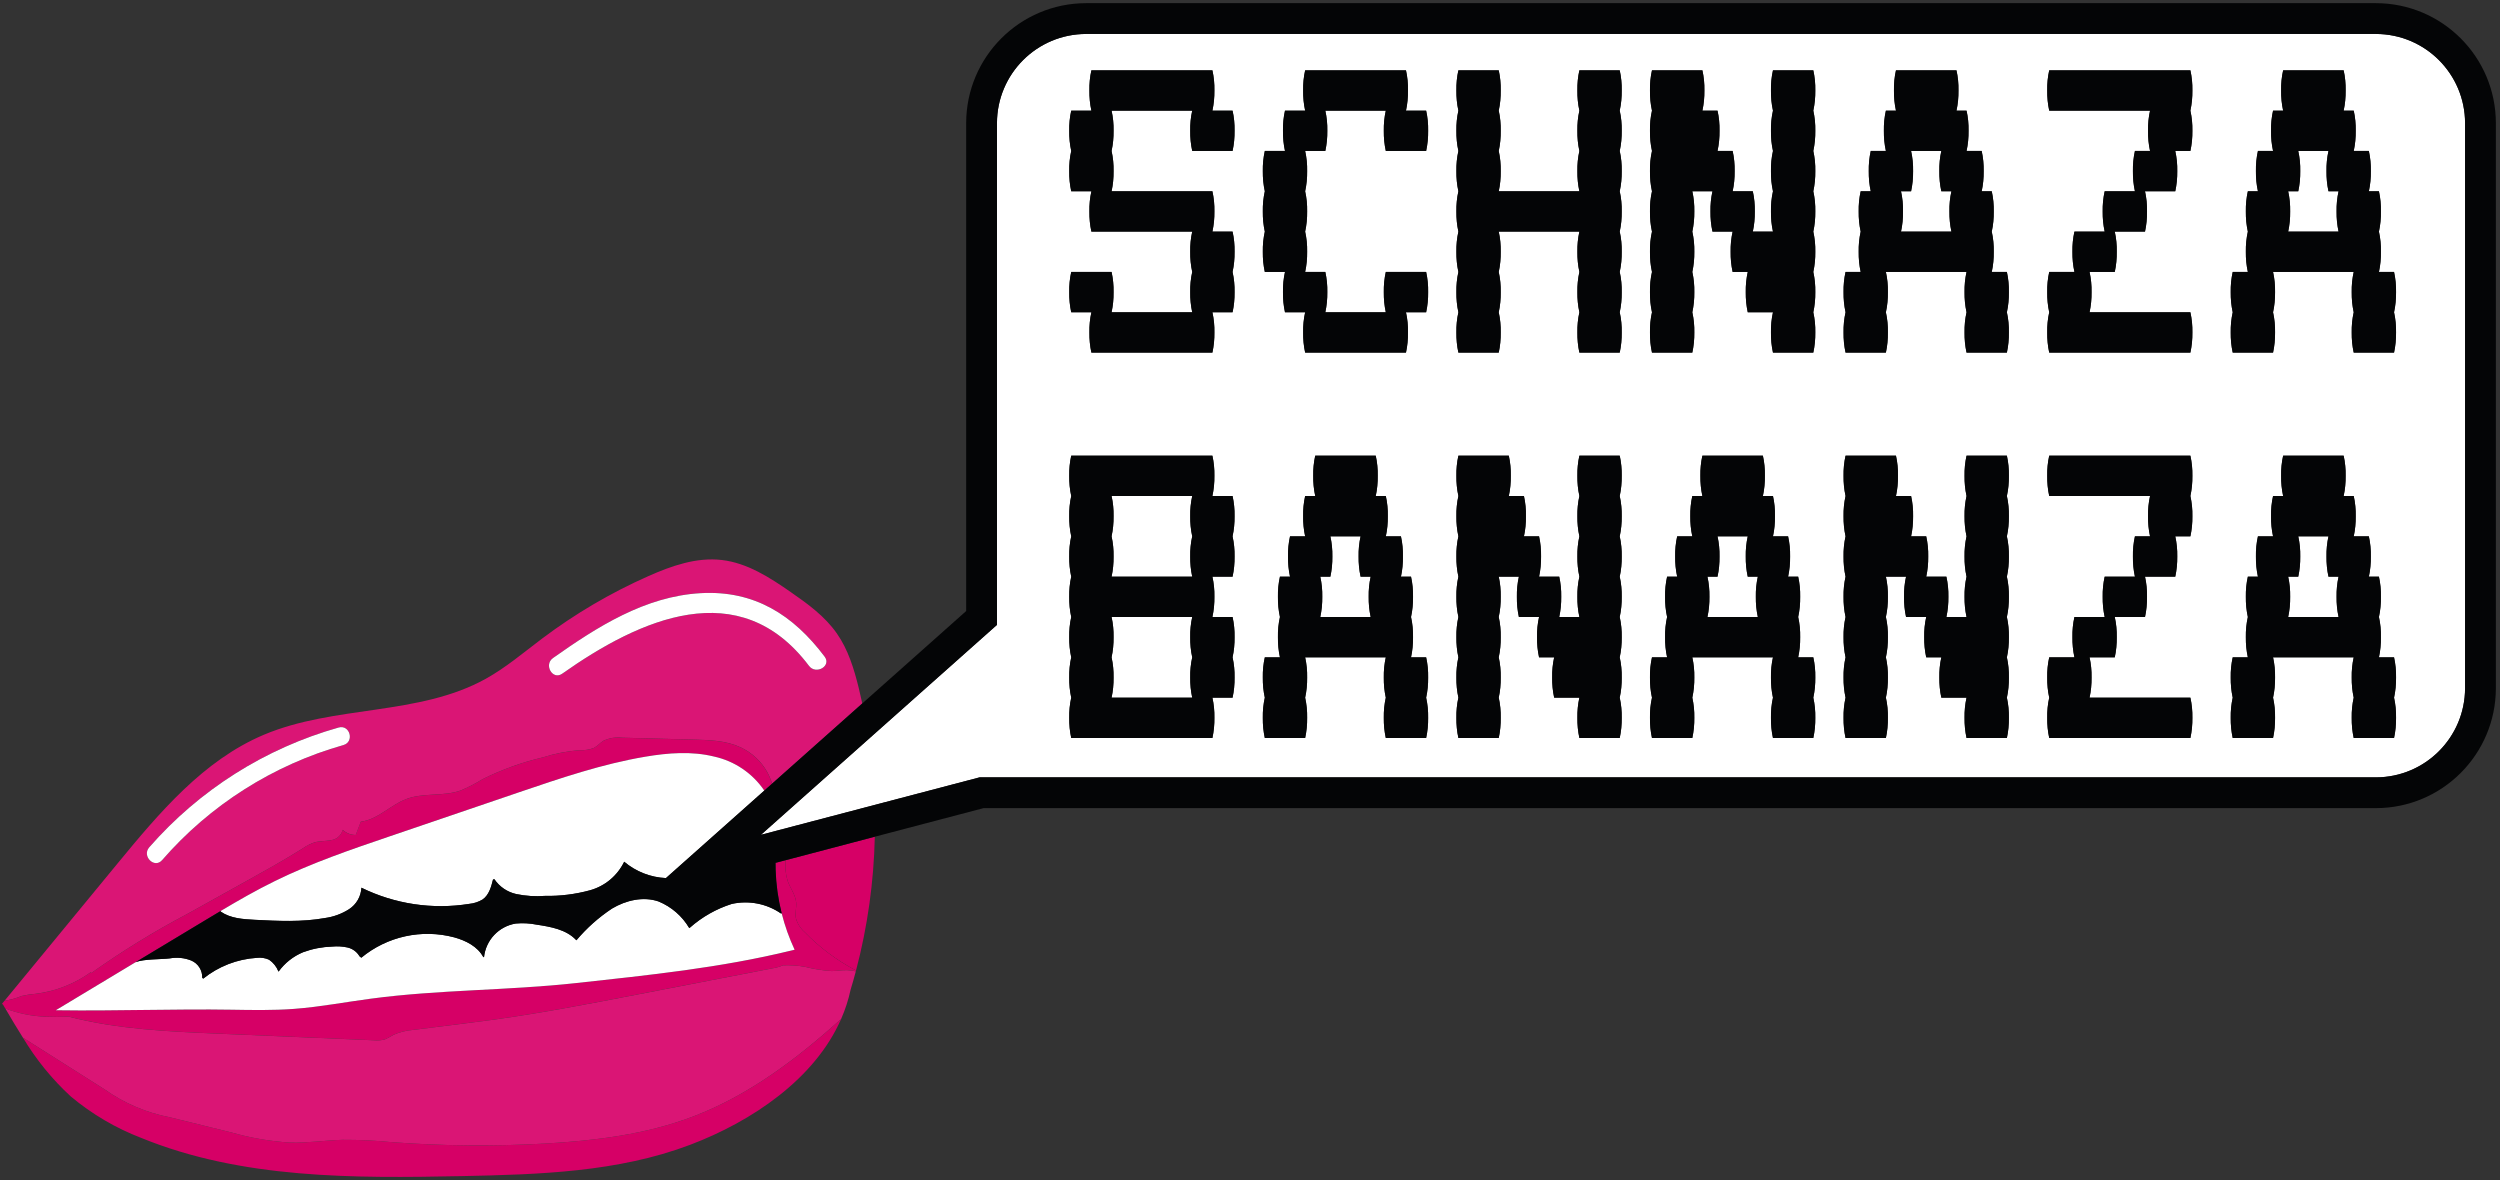 
<svg width="500px" height="236px" viewBox="0 0 500 236" version="1.1" xmlns="http://www.w3.org/2000/svg" xmlns:xlink="http://www.w3.org/1999/xlink">
    <rect x="0" y="0" width="500" height="236" fill="#333333" stroke="none"/>
    <g id="Page-1" stroke="none" stroke-width="1" fill="none" fill-rule="evenodd">
        <g id="WORKS-1" transform="translate(-750, -1250)" fill-rule="nonzero">
            <g id="WORKS" transform="translate(-98, -1)">
                <g id="Group_89" transform="translate(218.485, 1184.344)">
                    <g id="Group_88" transform="translate(629, 67)">
                        <path d="M171.721,193.75 C171.728,193.75 171.728,193.75 171.728,193.743 C171.655,193.706 171.59,193.677 171.528,193.643 C171.59,193.677 171.655,193.714 171.721,193.75 Z" id="Path_348" fill="#D80010"></path>
                        <path d="M109.443,228.371 C99.27,228.944 89.071,228.85 78.91,228.088 C75.638,227.764 72.352,227.606 69.064,227.616 C65.571,227.716 62.086,228.269 58.593,228.175 C54.586,227.923 50.618,227.239 46.758,226.134 C42.677,225.125 38.597,224.118 34.516,223.114 C29.804,222.21 25.342,220.303 21.431,217.523 C15.992,214.081 10.551,210.637 5.108,207.19 C7.71,211.542 10.925,215.497 14.656,218.931 C18.871,222.464 23.644,225.274 28.779,227.245 C48.871,235.45 71.257,235.32 92.953,234.877 C108.353,234.557 124.095,234.085 138.501,228.632 C150.961,223.92 163.501,215.417 168.736,203.465 C159.871,211.431 150.293,218.692 139.213,222.925 C129.752,226.541 119.557,227.8 109.443,228.371 Z" id="Path_349" fill="#D60066"></path>
                        <path d="M161.454,186.09 C160.601,185.345 159.987,184.365 159.689,183.272 C159.508,182.256 159.834,181.21 159.755,180.186 C159.624,178.611 158.555,177.296 158.034,175.808 C157.628,174.474 157.5,173.07 157.66,171.685 L155.617,172.222 C155.617,172.702 155.623,173.183 155.638,173.659 C155.812,179.177 157.105,184.601 159.438,189.604 C159.373,189.618 159.315,189.633 159.25,189.648 C159.112,189.684 158.966,189.72 158.828,189.748 C144.575,193.234 130.271,194.678 115.669,196.276 C102.047,197.764 88.269,197.576 74.687,199.391 C69.532,200.073 64.413,201.054 59.228,201.439 C55.128,201.739 51.009,201.671 46.892,201.598 C35.484,201.398 23.492,201.881 12.068,201.707 C11.937,201.707 11.799,201.7 11.668,201.7 C11.792,201.627 11.908,201.555 12.031,201.482 C12.035,201.482 12.038,201.479 12.038,201.475 C12.138,201.424 12.227,201.366 12.322,201.308 C17.426,198.236 22.528,195.165 27.628,192.094 C32.108,189.392 36.591,186.692 41.076,183.994 C42.252,183.283 43.435,182.571 44.612,181.874 C48.162,179.761 51.742,177.706 55.445,175.891 C62.888,172.231 70.759,169.545 78.608,166.873 C87.198,163.946 95.785,161.019 104.37,158.094 C112.655,155.277 120.976,152.445 129.603,150.994 C134.133,150.231 138.839,149.868 143.303,150.965 C147.407,151.863 151.01,154.304 153.366,157.782 L154.933,156.388 C154.685,155.592 154.357,154.824 153.955,154.094 C152.735,151.91 150.858,150.167 148.589,149.113 C145.689,147.77 142.396,147.668 139.201,147.581 C134.437,147.457 129.67,147.331 124.901,147.203 C123.635,147.056 122.353,147.267 121.201,147.813 C120.518,148.227 119.995,148.881 119.277,149.251 C118.378,149.601 117.415,149.752 116.452,149.694 C113.919,149.9 111.417,150.392 108.995,151.161 C104.851,152.144 100.834,153.598 97.021,155.495 C95.597,156.386 94.101,157.155 92.549,157.795 C89.114,158.978 85.222,158.187 81.817,159.45 C78.6,160.641 76.073,163.582 72.668,164.003 C72.334,164.889 71.992,165.775 71.658,166.661 C70.689,166.664 69.756,166.295 69.052,165.63 C68.767,166.746 67.822,167.57 66.677,167.699 C65.577,167.931 64.419,167.837 63.337,168.164 C62.54,168.444 61.785,168.832 61.094,169.318 C57.434,171.627 53.651,173.726 49.875,175.831 C46.571,177.669 43.265,179.506 39.957,181.343 C39.267,181.727 38.57,182.112 37.88,182.497 C31.248,185.997 24.856,189.934 18.747,194.282 L18.638,194.129 C15.379,196.462 11.586,197.941 7.608,198.429 C6.677,198.502 5.752,198.645 4.842,198.857 C3.739,199.312 2.587,199.634 1.408,199.816 L1.335,199.91 C1.19,200.084 1.044,200.251 0.907,200.426 L1.117,200.578 L1.575,201.362 C4.192,202.351 6.952,202.904 9.748,203 C11.243,203.066 12.741,203.056 14.235,202.971 C24.009,205.519 34.247,205.962 44.354,206.391 C48.159,206.558 51.964,206.72 55.769,206.877 C62.289,207.153 68.807,207.431 75.323,207.712 C76.049,207.786 76.782,207.727 77.487,207.538 C78.07,207.281 78.633,206.98 79.171,206.638 C80.448,206.062 81.818,205.72 83.216,205.629 C86.36,205.229 89.501,204.835 92.64,204.446 C94.819,204.17 97.004,203.894 99.183,203.596 C108.789,202.267 118.323,200.423 127.842,198.579 L155.642,193.198 C156.15,193.096 156.645,192.935 157.116,192.719 C158.592,192.659 160.069,192.76 161.523,193.019 C163.271,193.47 165.058,193.755 166.86,193.868 C167.876,193.861 168.886,193.668 169.902,193.687 C170.501,193.706 171.097,193.783 171.681,193.919 L171.725,193.745 C171.659,193.709 171.594,193.672 171.525,193.645 C167.793,191.67 164.394,189.121 161.454,186.09 L161.454,186.09 Z" id="Path_350" fill="#D60066"></path>
                        <path d="M143.308,150.961 C138.843,149.861 134.137,150.227 129.608,150.99 C120.981,152.442 112.66,155.274 104.375,158.09 C95.793,161.016 87.206,163.942 78.613,166.869 C70.764,169.541 62.893,172.227 55.45,175.887 C51.75,177.702 48.167,179.757 44.617,181.87 L44.697,182.001 C46.635,183.329 49.104,183.489 51.449,183.613 C56.14,183.852 60.889,184.092 65.514,183.257 C67.225,183.022 68.865,182.42 70.321,181.492 C71.789,180.54 72.711,178.94 72.797,177.192 C79.476,180.472 87.007,181.603 94.355,180.43 C95.313,180.34 96.239,180.035 97.063,179.537 C98.305,178.651 98.755,177.047 99.118,175.565 L99.394,175.493 C100.416,177.004 101.978,178.066 103.758,178.462 C105.646,178.855 107.579,178.98 109.502,178.833 C112.559,178.888 115.607,178.507 118.556,177.7 C121.533,176.859 124.008,174.785 125.356,172 C127.702,173.982 130.638,175.132 133.706,175.27 L153.375,157.775 C151.017,154.297 147.413,151.858 143.308,150.961 L143.308,150.961 Z" id="Path_351" fill="#FFFFFF"></path>
                        <path d="M166.856,193.873 C165.054,193.76 163.267,193.475 161.519,193.024 C160.065,192.765 158.588,192.664 157.112,192.724 C156.641,192.94 156.146,193.101 155.638,193.203 L127.838,198.584 C118.319,200.428 108.785,202.272 99.179,203.601 C97,203.901 94.815,204.175 92.636,204.451 C89.492,204.843 86.351,205.237 83.212,205.634 C81.814,205.725 80.444,206.067 79.167,206.643 C78.629,206.985 78.066,207.286 77.483,207.543 C76.778,207.732 76.045,207.791 75.319,207.717 C68.798,207.434 62.28,207.155 55.765,206.882 C51.96,206.722 48.155,206.56 44.35,206.396 C34.243,205.967 24.005,205.524 14.231,202.976 C12.737,203.061 11.239,203.071 9.744,203.005 C6.952,202.904 4.195,202.347 1.583,201.356 C2.722,203.31 3.877,205.27 5.104,207.194 C10.543,210.643 15.984,214.088 21.427,217.527 C25.338,220.307 29.8,222.214 34.512,223.118 C38.592,224.127 42.673,225.133 46.754,226.138 C50.614,227.243 54.582,227.927 58.589,228.179 C62.082,228.273 65.567,227.721 69.06,227.62 C72.348,227.61 75.634,227.768 78.906,228.092 C89.067,228.854 99.266,228.948 109.439,228.375 C119.553,227.801 129.748,226.545 139.209,222.929 C150.289,218.696 159.867,211.435 168.732,203.469 C169.562,201.586 170.199,199.622 170.632,197.61 C171.002,196.39 171.35,195.163 171.677,193.928 C171.093,193.792 170.497,193.715 169.898,193.696 C168.882,193.67 167.872,193.866 166.856,193.873 Z" id="Path_352" fill="#DA1575"></path>
                        <path d="M12.042,201.476 C12.042,201.48 12.039,201.483 12.035,201.483 C11.912,201.556 11.796,201.628 11.672,201.701 C11.803,201.701 11.941,201.708 12.072,201.708 C23.493,201.882 35.488,201.408 46.896,201.599 C51.013,201.672 55.13,201.737 59.232,201.44 C64.417,201.055 69.532,200.074 74.691,199.392 C88.277,197.577 102.051,197.765 115.673,196.277 C130.273,194.677 144.579,193.235 158.832,189.749 C158.97,189.72 159.116,189.684 159.254,189.649 C159.319,189.634 159.377,189.619 159.442,189.605 C158.348,187.263 157.48,184.822 156.85,182.315 L156.712,182.351 C153.836,180.372 150.266,179.68 146.859,180.441 C143.779,181.418 140.937,183.028 138.516,185.168 L138.363,185.268 C136.953,182.879 134.805,181.014 132.242,179.953 C129.178,178.886 125.707,179.706 122.919,181.362 C120.253,183.125 117.854,185.263 115.796,187.708 L115.702,187.621 C113.727,185.551 110.677,185.014 107.852,184.586 C106.476,184.308 105.068,184.232 103.67,184.36 C100.281,184.912 97.68,187.662 97.317,191.077 L97.171,191.07 C96.031,188.949 93.686,187.77 91.371,187.127 C84.877,185.401 77.949,186.918 72.771,191.2 L72.415,190.91 C71.889,190.012 71.013,189.373 69.997,189.145 C68.993,188.927 67.962,188.869 66.94,188.971 C64.963,189.03 63.009,189.408 61.153,190.089 C59.186,190.897 57.484,192.238 56.237,193.96 L56.187,193.923 C55.812,192.977 55.162,192.165 54.32,191.592 C53.553,191.247 52.707,191.119 51.873,191.222 C47.957,191.471 44.214,192.925 41.156,195.383 L40.956,195.209 C41.012,193.716 40.139,192.343 38.763,191.76 C37.401,191.218 35.914,191.069 34.472,191.331 C32.707,191.549 29.272,191.425 27.632,192.094 C22.527,195.161 17.425,198.232 12.326,201.308 C12.231,201.367 12.137,201.425 12.042,201.476 Z" id="Path_353" fill="#FFFFFF"></path>
                        <path d="M158.034,175.808 C158.556,177.296 159.624,178.608 159.755,180.186 C159.834,181.21 159.508,182.256 159.689,183.272 C159.987,184.365 160.601,185.345 161.454,186.09 C164.394,189.122 167.792,191.673 171.525,193.648 C171.59,193.677 171.655,193.706 171.725,193.748 C174.024,185.011 175.283,176.033 175.476,167 L157.66,171.683 C157.5,173.069 157.627,174.473 158.034,175.808 Z" id="Path_354" fill="#D60066"></path>
                        <path d="M7.62,198.419 C11.598,197.931 15.391,196.452 18.65,194.119 L18.759,194.272 C24.868,189.924 31.26,185.987 37.892,182.487 C38.582,182.102 39.279,181.717 39.969,181.333 C43.272,179.496 46.578,177.658 49.887,175.821 C53.663,173.721 57.446,171.621 61.106,169.308 C61.797,168.822 62.552,168.434 63.349,168.154 C64.431,167.827 65.586,167.921 66.689,167.689 C67.834,167.56 68.779,166.736 69.064,165.62 C69.768,166.285 70.701,166.654 71.67,166.651 C72.004,165.765 72.346,164.879 72.68,163.993 C76.085,163.572 78.612,160.631 81.829,159.44 C85.234,158.177 89.129,158.968 92.561,157.785 C94.113,157.145 95.609,156.376 97.033,155.485 C100.846,153.588 104.863,152.134 109.007,151.151 C111.429,150.382 113.931,149.89 116.464,149.684 C117.427,149.742 118.39,149.591 119.289,149.241 C120.007,148.871 120.53,148.217 121.213,147.803 C122.365,147.257 123.647,147.046 124.913,147.193 C129.676,147.326 134.443,147.452 139.213,147.571 C142.413,147.658 145.704,147.76 148.601,149.103 C150.87,150.157 152.747,151.9 153.967,154.084 C154.369,154.814 154.697,155.582 154.945,156.378 L172.97,140.346 C172.75,139.322 172.521,138.299 172.27,137.282 C171.326,133.441 170.15,129.571 167.877,126.332 C165.503,122.932 162.077,120.432 158.67,118.076 C154.47,115.157 149.986,112.26 144.903,111.658 C139.82,111.056 134.789,112.834 130.12,114.911 C122.613,118.246 115.51,122.423 108.947,127.363 C105.247,130.144 101.707,133.172 97.663,135.416 C84.263,142.858 67.399,140.644 53.269,146.616 C41.193,151.716 32.378,162.206 24.043,172.328 C16.499,181.491 8.96,190.65 1.425,199.804 C2.604,199.622 3.756,199.3 4.859,198.845 C5.767,198.634 6.69,198.492 7.62,198.419 Z M111.12,131.262 C119.967,125.016 129.536,118.909 140.661,118.287 C151.411,117.687 159.172,122.648 165.454,130.994 C166.863,132.865 163.706,134.674 162.316,132.828 C148.432,114.382 128.473,123.444 112.954,134.4 C111.034,135.752 109.22,132.6 111.116,131.262 L111.12,131.262 Z M30.36,169.12 C40.397,157.63 53.558,149.305 68.241,145.16 C70.498,144.518 71.453,148.025 69.207,148.665 C55.133,152.649 42.526,160.65 32.93,171.689 C31.387,173.454 28.827,170.873 30.36,169.12 Z" id="Path_355" fill="#DA1575"></path>
                        <path d="M112.95,134.4 C128.469,123.444 148.428,114.382 162.312,132.828 C163.702,134.674 166.859,132.865 165.45,130.994 C159.168,122.648 151.407,117.686 140.657,118.287 C129.532,118.909 119.963,125.016 111.116,131.262 C109.22,132.6 111.034,135.752 112.95,134.4 Z" id="Path_356" fill="#FFFFFF"></path>
                        <path d="M32.93,171.689 C42.526,160.65 55.133,152.649 69.207,148.665 C71.453,148.025 70.498,144.518 68.241,145.16 C53.558,149.305 40.397,157.63 30.36,169.12 C28.827,170.873 31.387,173.454 32.93,171.689 Z" id="Path_357" fill="#FFFFFF"></path>
                        <path d="M388.781,37.915 C388.494,36.59 388.36,35.237 388.381,33.882 C388.353,32.527 388.487,31.173 388.781,29.849 L382.732,29.849 C383.025,31.173 383.16,32.527 383.132,33.882 C383.153,35.237 383.018,36.59 382.732,37.915 L380.716,37.915 C381.009,39.239 381.143,40.593 381.116,41.948 C381.136,43.303 381.002,44.656 380.716,45.981 L390.8,45.981 C390.513,44.656 390.379,43.303 390.4,41.948 C390.372,40.593 390.506,39.239 390.8,37.915 L388.781,37.915 Z" id="Path_358" fill="#FFFFFF"></path>
                        <path d="M222.828,98.86 C223.122,100.184 223.256,101.538 223.228,102.893 C223.248,104.248 223.114,105.601 222.828,106.925 C223.121,108.249 223.256,109.603 223.228,110.959 C223.248,112.314 223.114,113.667 222.828,114.992 L238.96,114.992 C238.673,113.667 238.539,112.314 238.56,110.959 C238.532,109.603 238.666,108.249 238.96,106.925 C238.673,105.601 238.539,104.248 238.56,102.893 C238.532,101.538 238.666,100.184 238.96,98.86 L222.828,98.86 Z" id="Path_359" fill="#FFFFFF"></path>
                        <path d="M222.828,123.057 C223.122,124.381 223.256,125.735 223.228,127.09 C223.249,128.445 223.114,129.798 222.828,131.123 C223.122,132.447 223.256,133.801 223.228,135.156 C223.249,136.511 223.114,137.864 222.828,139.189 L238.96,139.189 C238.673,137.864 238.539,136.511 238.56,135.156 C238.532,133.801 238.666,132.447 238.96,131.123 C238.673,129.798 238.539,128.445 238.56,127.09 C238.532,125.735 238.666,124.381 238.96,123.057 L222.828,123.057 Z" id="Path_360" fill="#FFFFFF"></path>
                        <path d="M466.213,114.992 C465.926,113.667 465.792,112.314 465.813,110.959 C465.785,109.603 465.919,108.249 466.213,106.925 L460.164,106.925 C460.458,108.249 460.592,109.603 460.564,110.959 C460.585,112.314 460.45,113.667 460.164,114.992 L458.148,114.992 C458.441,116.315 458.575,117.669 458.548,119.024 C458.568,120.379 458.434,121.732 458.148,123.057 L468.23,123.057 C467.943,121.732 467.809,120.379 467.83,119.024 C467.802,117.669 467.936,116.315 468.23,114.992 L466.213,114.992 Z" id="Path_361" fill="#FFFFFF"></path>
                        <path d="M466.213,37.915 C465.926,36.59 465.792,35.237 465.813,33.882 C465.785,32.527 465.919,31.173 466.213,29.849 L460.164,29.849 C460.458,31.173 460.592,32.527 460.564,33.882 C460.585,35.237 460.45,36.59 460.164,37.915 L458.148,37.915 C458.441,39.239 458.575,40.593 458.548,41.948 C458.568,43.303 458.434,44.656 458.148,45.981 L468.23,45.981 C467.943,44.656 467.809,43.303 467.83,41.948 C467.802,40.593 467.936,39.239 468.23,37.915 L466.213,37.915 Z" id="Path_362" fill="#FFFFFF"></path>
                        <path d="M350.065,114.992 C349.778,113.667 349.644,112.314 349.665,110.959 C349.637,109.603 349.771,108.249 350.065,106.925 L344.016,106.925 C344.31,108.249 344.444,109.603 344.416,110.959 C344.437,112.314 344.302,113.667 344.016,114.992 L342,114.992 C342.293,116.315 342.427,117.669 342.4,119.024 C342.42,120.379 342.286,121.732 342,123.057 L352.082,123.057 C351.795,121.732 351.661,120.379 351.682,119.024 C351.654,117.669 351.788,116.315 352.082,114.992 L350.065,114.992 Z" id="Path_363" fill="#FFFFFF"></path>
                        <path d="M272.635,114.992 C272.348,113.667 272.214,112.314 272.235,110.959 C272.207,109.603 272.341,108.249 272.635,106.925 L266.586,106.925 C266.879,108.249 267.013,109.603 266.986,110.959 C267.006,112.314 266.872,113.667 266.586,114.992 L264.569,114.992 C264.863,116.315 264.997,117.669 264.969,119.024 C264.99,120.379 264.855,121.732 264.569,123.057 L274.651,123.057 C274.364,121.732 274.23,120.379 274.251,119.024 C274.223,117.669 274.357,116.315 274.651,114.992 L272.635,114.992 Z" id="Path_364" fill="#FFFFFF"></path>
                        <path d="M475.7,6.449 L217.738,6.449 C207.897,6.459 199.921,14.435 199.91,24.276 L199.91,124.63 L152.7,166.618 L196.429,155.125 L475.7,155.125 C485.541,155.113 493.516,147.137 493.528,137.296 L493.528,24.276 C493.516,14.435 485.541,6.46 475.7,6.449 Z M247.429,110.959 C247.449,112.314 247.315,113.667 247.029,114.992 L242.996,114.992 C243.29,116.315 243.424,117.669 243.396,119.024 C243.417,120.379 243.282,121.732 242.996,123.057 L247.029,123.057 C247.323,124.381 247.457,125.735 247.429,127.09 C247.45,128.445 247.315,129.798 247.029,131.123 C247.323,132.447 247.457,133.801 247.429,135.156 C247.45,136.511 247.315,137.864 247.029,139.189 L242.996,139.189 C243.289,140.512 243.424,141.866 243.396,143.221 C243.417,144.577 243.282,145.93 242.996,147.255 L214.762,147.255 C214.475,145.93 214.341,144.577 214.362,143.221 C214.334,141.866 214.468,140.512 214.762,139.189 C214.475,137.864 214.341,136.511 214.362,135.156 C214.334,133.801 214.468,132.447 214.762,131.123 C214.475,129.798 214.341,128.445 214.362,127.09 C214.334,125.735 214.468,124.381 214.762,123.057 C214.475,121.732 214.341,120.379 214.362,119.024 C214.334,117.669 214.468,116.315 214.762,114.992 C214.475,113.667 214.341,112.314 214.362,110.959 C214.334,109.603 214.468,108.249 214.762,106.925 C214.475,105.601 214.341,104.248 214.362,102.893 C214.334,101.538 214.468,100.184 214.762,98.86 C214.475,97.535 214.341,96.182 214.362,94.826 C214.334,93.471 214.468,92.117 214.762,90.794 L242.993,90.794 C243.286,92.117 243.421,93.471 243.393,94.826 C243.414,96.182 243.279,97.535 242.993,98.86 L247.026,98.86 C247.32,100.184 247.454,101.538 247.426,102.893 C247.446,104.248 247.312,105.601 247.026,106.925 C247.32,108.249 247.456,109.603 247.429,110.959 Z M222.829,21.783 C223.123,23.107 223.257,24.461 223.229,25.816 C223.25,27.171 223.115,28.524 222.829,29.849 C223.123,31.173 223.257,32.527 223.229,33.882 C223.25,35.237 223.115,36.59 222.829,37.915 L242.994,37.915 C243.288,39.239 243.422,40.593 243.394,41.948 C243.415,43.303 243.28,44.656 242.994,45.981 L247.027,45.981 C247.321,47.305 247.455,48.659 247.427,50.014 C247.448,51.369 247.313,52.722 247.027,54.047 C247.321,55.371 247.455,56.725 247.427,58.08 C247.448,59.435 247.313,60.788 247.027,62.113 L242.994,62.113 C243.288,63.437 243.422,64.791 243.394,66.146 C243.414,67.501 243.28,68.854 242.994,70.179 L218.794,70.179 C218.507,68.854 218.373,67.501 218.394,66.146 C218.366,64.791 218.5,63.437 218.794,62.113 L214.761,62.113 C214.474,60.788 214.34,59.435 214.361,58.08 C214.333,56.725 214.467,55.371 214.761,54.047 L222.827,54.047 C223.121,55.371 223.255,56.725 223.227,58.08 C223.248,59.435 223.113,60.788 222.827,62.113 L238.96,62.113 C238.673,60.788 238.539,59.435 238.56,58.08 C238.532,56.725 238.666,55.371 238.96,54.047 C238.673,52.722 238.539,51.369 238.56,50.014 C238.532,48.659 238.666,47.305 238.96,45.981 L218.795,45.981 C218.508,44.656 218.374,43.303 218.395,41.948 C218.367,40.593 218.501,39.239 218.795,37.915 L214.762,37.915 C214.475,36.59 214.341,35.237 214.362,33.882 C214.334,32.527 214.468,31.173 214.762,29.849 C214.475,28.524 214.341,27.171 214.362,25.816 C214.334,24.461 214.468,23.107 214.762,21.783 L218.795,21.783 C218.508,20.458 218.374,19.105 218.395,17.75 C218.367,16.395 218.501,15.041 218.795,13.717 L242.995,13.717 C243.289,15.041 243.423,16.395 243.395,17.75 C243.416,19.105 243.281,20.458 242.995,21.783 L247.028,21.783 C247.322,23.107 247.456,24.461 247.428,25.816 C247.449,27.171 247.314,28.524 247.028,29.849 L238.96,29.849 C238.673,28.524 238.539,27.171 238.56,25.816 C238.532,24.461 238.666,23.107 238.96,21.783 L222.829,21.783 Z M286.146,143.221 C286.167,144.577 286.032,145.93 285.746,147.255 L277.68,147.255 C277.393,145.93 277.259,144.577 277.28,143.221 C277.252,141.866 277.386,140.512 277.68,139.189 C277.393,137.864 277.259,136.511 277.28,135.156 C277.252,133.801 277.386,132.447 277.68,131.123 L261.548,131.123 C261.842,132.447 261.976,133.801 261.948,135.156 C261.969,136.511 261.834,137.864 261.548,139.189 C261.841,140.512 261.976,141.866 261.948,143.221 C261.969,144.577 261.834,145.93 261.548,147.255 L253.482,147.255 C253.195,145.93 253.061,144.577 253.082,143.221 C253.054,141.866 253.188,140.512 253.482,139.189 C253.195,137.864 253.061,136.511 253.082,135.156 C253.054,133.801 253.188,132.447 253.482,131.123 L256.507,131.123 C256.22,129.798 256.085,128.445 256.107,127.09 C256.078,125.734 256.212,124.38 256.507,123.057 C256.22,121.732 256.085,120.379 256.107,119.024 C256.078,117.669 256.212,116.315 256.507,114.992 L258.523,114.992 C258.236,113.667 258.102,112.314 258.123,110.959 C258.095,109.603 258.229,108.249 258.523,106.925 L261.548,106.925 C261.261,105.601 261.127,104.248 261.148,102.893 C261.12,101.538 261.254,100.184 261.548,98.86 L263.565,98.86 C263.278,97.535 263.143,96.182 263.165,94.826 C263.136,93.471 263.271,92.117 263.565,90.794 L275.665,90.794 C275.958,92.117 276.093,93.471 276.065,94.826 C276.086,96.182 275.951,97.535 275.665,98.86 L277.681,98.86 C277.975,100.184 278.109,101.538 278.081,102.893 C278.101,104.248 277.967,105.601 277.681,106.925 L280.706,106.925 C280.999,108.249 281.133,109.603 281.106,110.959 C281.126,112.314 280.992,113.667 280.706,114.992 L282.722,114.992 C283.016,116.315 283.15,117.669 283.122,119.024 C283.143,120.379 283.009,121.732 282.722,123.057 C283.016,124.381 283.15,125.735 283.122,127.09 C283.143,128.445 283.009,129.798 282.722,131.123 L285.747,131.123 C286.041,132.447 286.175,133.801 286.147,135.156 C286.168,136.511 286.033,137.864 285.747,139.189 C286.04,140.512 286.173,141.866 286.145,143.221 L286.146,143.221 Z M265.578,21.783 C265.872,23.107 266.006,24.461 265.978,25.816 C265.999,27.171 265.864,28.524 265.578,29.849 L261.545,29.849 C261.839,31.173 261.973,32.527 261.945,33.882 C261.966,35.237 261.831,36.59 261.545,37.915 C261.839,39.239 261.973,40.593 261.945,41.948 C261.966,43.303 261.831,44.656 261.545,45.981 C261.839,47.305 261.973,48.659 261.945,50.014 C261.966,51.369 261.831,52.722 261.545,54.047 L265.578,54.047 C265.872,55.371 266.006,56.725 265.978,58.08 C265.999,59.435 265.864,60.788 265.578,62.113 L277.678,62.113 C277.391,60.788 277.257,59.435 277.278,58.08 C277.25,56.725 277.384,55.371 277.678,54.047 L285.744,54.047 C286.038,55.371 286.172,56.725 286.144,58.08 C286.165,59.435 286.03,60.788 285.744,62.113 L281.711,62.113 C282.005,63.437 282.139,64.791 282.111,66.146 C282.132,67.501 281.997,68.854 281.711,70.179 L261.546,70.179 C261.259,68.854 261.125,67.501 261.146,66.146 C261.118,64.791 261.252,63.437 261.546,62.113 L257.513,62.113 C257.226,60.788 257.092,59.435 257.113,58.08 C257.085,56.725 257.219,55.371 257.513,54.047 L253.48,54.047 C253.193,52.722 253.059,51.369 253.08,50.014 C253.052,48.659 253.186,47.305 253.48,45.981 C253.193,44.656 253.059,43.303 253.08,41.948 C253.052,40.593 253.186,39.239 253.48,37.915 C253.193,36.59 253.059,35.237 253.08,33.882 C253.052,32.527 253.186,31.173 253.48,29.849 L257.513,29.849 C257.226,28.524 257.092,27.171 257.113,25.816 C257.085,24.461 257.219,23.107 257.513,21.783 L261.546,21.783 C261.259,20.458 261.125,19.105 261.146,17.75 C261.118,16.395 261.252,15.041 261.546,13.717 L281.711,13.717 C282.005,15.041 282.139,16.395 282.111,17.75 C282.132,19.105 281.997,20.458 281.711,21.783 L285.744,21.783 C286.038,23.107 286.172,24.461 286.144,25.816 C286.165,27.171 286.03,28.524 285.744,29.849 L277.678,29.849 C277.391,28.524 277.257,27.171 277.278,25.816 C277.25,24.461 277.384,23.107 277.678,21.783 L265.578,21.783 Z M324.861,102.893 C324.881,104.248 324.747,105.601 324.461,106.925 C324.754,108.249 324.888,109.603 324.861,110.959 C324.881,112.314 324.747,113.667 324.461,114.992 C324.754,116.315 324.888,117.669 324.861,119.024 C324.881,120.379 324.747,121.732 324.461,123.057 C324.754,124.381 324.888,125.735 324.861,127.09 C324.881,128.445 324.747,129.798 324.461,131.123 C324.754,132.447 324.888,133.801 324.861,135.156 C324.881,136.511 324.747,137.864 324.461,139.189 C324.754,140.512 324.888,141.866 324.861,143.221 C324.881,144.576 324.747,145.93 324.461,147.255 L316.394,147.255 C316.107,145.93 315.973,144.577 315.994,143.221 C315.966,141.866 316.1,140.512 316.394,139.189 L311.352,139.189 C311.065,137.864 310.931,136.511 310.952,135.156 C310.924,133.801 311.058,132.447 311.352,131.123 L308.328,131.123 C308.041,129.798 307.906,128.445 307.928,127.09 C307.899,125.734 308.034,124.38 308.328,123.057 L304.295,123.057 C304.009,121.732 303.874,120.379 303.895,119.024 C303.867,117.669 304.002,116.315 304.295,114.992 L300.263,114.992 C300.556,116.315 300.691,117.669 300.663,119.024 C300.684,120.379 300.549,121.732 300.263,123.057 C300.557,124.381 300.691,125.735 300.663,127.09 C300.684,128.445 300.549,129.798 300.263,131.123 C300.556,132.447 300.691,133.801 300.663,135.156 C300.684,136.511 300.549,137.864 300.263,139.189 C300.556,140.512 300.691,141.866 300.663,143.221 C300.684,144.577 300.549,145.93 300.263,147.255 L292.196,147.255 C291.909,145.93 291.775,144.577 291.796,143.221 C291.768,141.866 291.902,140.512 292.196,139.189 C291.909,137.864 291.775,136.511 291.796,135.156 C291.768,133.801 291.902,132.447 292.196,131.123 C291.909,129.798 291.775,128.445 291.796,127.09 C291.768,125.735 291.902,124.381 292.196,123.057 C291.909,121.732 291.775,120.379 291.796,119.024 C291.768,117.669 291.902,116.315 292.196,114.992 C291.909,113.667 291.775,112.314 291.796,110.959 C291.768,109.603 291.902,108.249 292.196,106.925 C291.909,105.601 291.775,104.248 291.796,102.893 C291.768,101.538 291.902,100.184 292.196,98.86 C291.909,97.535 291.775,96.182 291.796,94.826 C291.768,93.471 291.902,92.117 292.196,90.794 L302.279,90.794 C302.572,92.117 302.707,93.471 302.679,94.826 C302.7,96.182 302.565,97.535 302.279,98.86 L305.304,98.86 C305.598,100.184 305.732,101.538 305.704,102.893 C305.724,104.248 305.59,105.601 305.304,106.925 L308.328,106.925 C308.622,108.249 308.756,109.603 308.728,110.959 C308.749,112.314 308.615,113.667 308.328,114.992 L312.362,114.992 C312.655,116.315 312.789,117.669 312.762,119.024 C312.782,120.379 312.648,121.732 312.362,123.057 L316.394,123.057 C316.107,121.732 315.973,120.379 315.994,119.024 C315.966,117.669 316.1,116.315 316.394,114.992 C316.107,113.667 315.973,112.314 315.994,110.959 C315.966,109.603 316.1,108.249 316.394,106.925 C316.107,105.601 315.973,104.248 315.994,102.893 C315.966,101.538 316.1,100.184 316.394,98.86 C316.107,97.535 315.973,96.182 315.994,94.826 C315.966,93.471 316.1,92.117 316.394,90.794 L324.461,90.794 C324.754,92.117 324.888,93.471 324.861,94.826 C324.881,96.181 324.747,97.535 324.461,98.86 C324.754,100.184 324.888,101.538 324.86,102.893 L324.861,102.893 Z M324.861,25.816 C324.881,27.171 324.747,28.524 324.461,29.849 C324.754,31.173 324.888,32.527 324.861,33.882 C324.881,35.237 324.747,36.59 324.461,37.915 C324.754,39.239 324.888,40.593 324.861,41.948 C324.881,43.303 324.747,44.656 324.461,45.981 C324.754,47.305 324.888,48.659 324.861,50.014 C324.881,51.369 324.747,52.722 324.461,54.047 C324.754,55.371 324.888,56.725 324.861,58.08 C324.881,59.435 324.747,60.788 324.461,62.113 C324.754,63.437 324.888,64.791 324.861,66.146 C324.881,67.501 324.747,68.854 324.461,70.179 L316.394,70.179 C316.107,68.854 315.973,67.501 315.994,66.146 C315.966,64.791 316.1,63.437 316.394,62.113 C316.107,60.788 315.973,59.435 315.994,58.08 C315.966,56.725 316.1,55.371 316.394,54.047 C316.107,52.722 315.973,51.369 315.994,50.014 C315.966,48.659 316.1,47.305 316.394,45.981 L300.26,45.981 C300.553,47.305 300.688,48.659 300.66,50.014 C300.681,51.369 300.546,52.722 300.26,54.047 C300.553,55.371 300.688,56.725 300.66,58.08 C300.681,59.435 300.546,60.788 300.26,62.113 C300.553,63.437 300.688,64.791 300.66,66.146 C300.68,67.501 300.546,68.854 300.26,70.179 L292.193,70.179 C291.906,68.854 291.772,67.501 291.793,66.146 C291.765,64.791 291.899,63.437 292.193,62.113 C291.906,60.788 291.772,59.435 291.793,58.08 C291.765,56.725 291.899,55.371 292.193,54.047 C291.906,52.722 291.772,51.369 291.793,50.014 C291.765,48.659 291.899,47.305 292.193,45.981 C291.906,44.656 291.772,43.303 291.793,41.948 C291.765,40.593 291.899,39.239 292.193,37.915 C291.906,36.59 291.772,35.237 291.793,33.882 C291.765,32.527 291.899,31.173 292.193,29.849 C291.906,28.524 291.772,27.171 291.793,25.816 C291.765,24.461 291.899,23.107 292.193,21.783 C291.906,20.458 291.772,19.105 291.793,17.75 C291.765,16.395 291.899,15.041 292.193,13.717 L300.26,13.717 C300.553,15.041 300.688,16.395 300.66,17.75 C300.681,19.105 300.546,20.458 300.26,21.783 C300.553,23.107 300.688,24.461 300.66,25.816 C300.681,27.171 300.546,28.524 300.26,29.849 C300.553,31.173 300.688,32.527 300.66,33.882 C300.681,35.237 300.546,36.59 300.26,37.915 L316.391,37.915 C316.104,36.59 315.97,35.237 315.991,33.882 C315.963,32.527 316.097,31.173 316.391,29.849 C316.104,28.524 315.97,27.171 315.991,25.816 C315.963,24.461 316.097,23.107 316.391,21.783 C316.104,20.458 315.97,19.105 315.991,17.75 C315.963,16.395 316.097,15.041 316.391,13.717 L324.458,13.717 C324.751,15.041 324.885,16.395 324.858,17.75 C324.878,19.105 324.744,20.458 324.458,21.783 C324.752,23.107 324.887,24.46 324.86,25.816 L324.861,25.816 Z M363.577,143.221 C363.597,144.576 363.463,145.93 363.177,147.255 L355.111,147.255 C354.824,145.93 354.69,144.577 354.711,143.221 C354.683,141.866 354.817,140.512 355.111,139.189 C354.824,137.864 354.69,136.511 354.711,135.156 C354.683,133.801 354.817,132.447 355.111,131.123 L338.979,131.123 C339.273,132.447 339.407,133.801 339.379,135.156 C339.4,136.511 339.265,137.864 338.979,139.189 C339.272,140.512 339.407,141.866 339.379,143.221 C339.4,144.577 339.265,145.93 338.979,147.255 L330.913,147.255 C330.626,145.93 330.492,144.577 330.513,143.221 C330.485,141.866 330.619,140.512 330.913,139.189 C330.626,137.864 330.492,136.511 330.513,135.156 C330.485,133.801 330.619,132.447 330.913,131.123 L333.938,131.123 C333.651,129.798 333.517,128.445 333.538,127.09 C333.51,125.735 333.644,124.381 333.938,123.057 C333.651,121.732 333.517,120.379 333.538,119.024 C333.51,117.669 333.644,116.315 333.938,114.992 L335.954,114.992 C335.667,113.667 335.533,112.314 335.554,110.959 C335.526,109.603 335.66,108.249 335.954,106.925 L338.979,106.925 C338.692,105.601 338.558,104.248 338.579,102.893 C338.551,101.538 338.685,100.184 338.979,98.86 L340.995,98.86 C340.708,97.535 340.574,96.182 340.595,94.826 C340.567,93.471 340.701,92.117 340.995,90.794 L353.095,90.794 C353.389,92.117 353.523,93.471 353.495,94.826 C353.516,96.182 353.382,97.535 353.095,98.86 L355.112,98.86 C355.406,100.184 355.54,101.538 355.512,102.893 C355.532,104.248 355.398,105.601 355.112,106.925 L358.137,106.925 C358.431,108.249 358.565,109.603 358.537,110.959 C358.558,112.314 358.423,113.667 358.137,114.992 L360.153,114.992 C360.447,116.315 360.581,117.669 360.553,119.024 C360.574,120.379 360.439,121.732 360.153,123.057 C360.447,124.381 360.581,125.735 360.553,127.09 C360.574,128.445 360.439,129.798 360.153,131.123 L363.178,131.123 C363.471,132.447 363.605,133.801 363.578,135.156 C363.598,136.511 363.464,137.864 363.178,139.189 C363.47,140.512 363.604,141.866 363.576,143.221 L363.577,143.221 Z M363.577,25.816 C363.597,27.171 363.463,28.524 363.177,29.849 C363.47,31.173 363.604,32.527 363.577,33.882 C363.597,35.237 363.463,36.59 363.177,37.915 C363.47,39.239 363.604,40.593 363.577,41.948 C363.597,43.303 363.463,44.656 363.177,45.981 C363.47,47.305 363.604,48.659 363.577,50.014 C363.597,51.369 363.463,52.722 363.177,54.047 C363.47,55.371 363.604,56.725 363.577,58.08 C363.597,59.435 363.463,60.788 363.177,62.113 C363.47,63.437 363.604,64.791 363.577,66.146 C363.597,67.501 363.463,68.854 363.177,70.179 L355.111,70.179 C354.824,68.854 354.69,67.501 354.711,66.146 C354.683,64.791 354.817,63.437 355.111,62.113 L350.069,62.113 C349.782,60.788 349.648,59.435 349.669,58.08 C349.641,56.725 349.775,55.371 350.069,54.047 L347.045,54.047 C346.758,52.722 346.623,51.369 346.645,50.014 C346.616,48.658 346.75,47.304 347.045,45.981 L343.012,45.981 C342.725,44.656 342.591,43.303 342.612,41.948 C342.584,40.593 342.718,39.239 343.012,37.915 L338.979,37.915 C339.273,39.239 339.407,40.593 339.379,41.948 C339.4,43.303 339.265,44.656 338.979,45.981 C339.273,47.305 339.407,48.659 339.379,50.014 C339.4,51.369 339.265,52.722 338.979,54.047 C339.273,55.371 339.407,56.725 339.379,58.08 C339.4,59.435 339.265,60.788 338.979,62.113 C339.273,63.437 339.407,64.791 339.379,66.146 C339.4,67.501 339.265,68.854 338.979,70.179 L330.913,70.179 C330.626,68.854 330.492,67.501 330.513,66.146 C330.485,64.791 330.619,63.437 330.913,62.113 C330.626,60.788 330.492,59.435 330.513,58.08 C330.485,56.725 330.619,55.371 330.913,54.047 C330.626,52.722 330.492,51.369 330.513,50.014 C330.485,48.659 330.619,47.305 330.913,45.981 C330.626,44.656 330.492,43.303 330.513,41.948 C330.485,40.593 330.619,39.239 330.913,37.915 C330.626,36.59 330.492,35.237 330.513,33.882 C330.485,32.527 330.619,31.173 330.913,29.849 C330.626,28.524 330.492,27.171 330.513,25.816 C330.485,24.461 330.619,23.107 330.913,21.783 C330.626,20.458 330.492,19.105 330.513,17.75 C330.485,16.395 330.619,15.041 330.913,13.717 L340.995,13.717 C341.289,15.041 341.423,16.395 341.395,17.75 C341.416,19.105 341.282,20.458 340.995,21.783 L344.02,21.783 C344.314,23.107 344.448,24.461 344.42,25.816 C344.441,27.171 344.306,28.524 344.02,29.849 L347.045,29.849 C347.338,31.173 347.473,32.527 347.445,33.882 C347.466,35.237 347.331,36.59 347.045,37.915 L351.078,37.915 C351.372,39.239 351.506,40.593 351.478,41.948 C351.499,43.303 351.364,44.656 351.078,45.981 L355.111,45.981 C354.824,44.656 354.69,43.303 354.711,41.948 C354.683,40.593 354.817,39.239 355.111,37.915 C354.824,36.59 354.69,35.237 354.711,33.882 C354.683,32.527 354.817,31.173 355.111,29.849 C354.824,28.524 354.69,27.171 354.711,25.816 C354.683,24.461 354.817,23.107 355.111,21.783 C354.824,20.458 354.69,19.105 354.711,17.75 C354.683,16.395 354.817,15.041 355.111,13.717 L363.177,13.717 C363.47,15.041 363.604,16.395 363.577,17.75 C363.597,19.105 363.463,20.458 363.177,21.783 C363.47,23.107 363.604,24.461 363.576,25.816 L363.577,25.816 Z M402.293,102.893 C402.313,104.248 402.179,105.601 401.893,106.925 C402.186,108.249 402.32,109.603 402.293,110.959 C402.313,112.314 402.179,113.667 401.893,114.992 C402.186,116.315 402.32,117.669 402.293,119.024 C402.313,120.379 402.179,121.732 401.893,123.057 C402.186,124.381 402.32,125.735 402.293,127.09 C402.313,128.445 402.179,129.798 401.893,131.123 C402.186,132.447 402.32,133.801 402.293,135.156 C402.313,136.511 402.179,137.864 401.893,139.189 C402.186,140.512 402.32,141.866 402.293,143.221 C402.313,144.576 402.179,145.93 401.893,147.255 L393.827,147.255 C393.54,145.93 393.406,144.577 393.427,143.221 C393.399,141.866 393.533,140.512 393.827,139.189 L388.785,139.189 C388.498,137.864 388.364,136.511 388.385,135.156 C388.357,133.801 388.491,132.447 388.785,131.123 L385.761,131.123 C385.474,129.798 385.339,128.445 385.361,127.09 C385.332,125.734 385.466,124.38 385.761,123.057 L381.728,123.057 C381.441,121.732 381.307,120.379 381.328,119.024 C381.3,117.669 381.434,116.315 381.728,114.992 L377.695,114.992 C377.988,116.315 378.123,117.669 378.095,119.024 C378.116,120.379 377.981,121.732 377.695,123.057 C377.989,124.381 378.123,125.735 378.095,127.09 C378.116,128.445 377.981,129.798 377.695,131.123 C377.988,132.447 378.123,133.801 378.095,135.156 C378.116,136.511 377.981,137.864 377.695,139.189 C377.988,140.512 378.123,141.866 378.095,143.221 C378.116,144.577 377.981,145.93 377.695,147.255 L369.629,147.255 C369.342,145.93 369.208,144.577 369.229,143.221 C369.201,141.866 369.335,140.512 369.629,139.189 C369.342,137.864 369.208,136.511 369.229,135.156 C369.201,133.801 369.335,132.447 369.629,131.123 C369.342,129.798 369.208,128.445 369.229,127.09 C369.201,125.735 369.335,124.381 369.629,123.057 C369.342,121.732 369.208,120.379 369.229,119.024 C369.201,117.669 369.335,116.315 369.629,114.992 C369.342,113.667 369.208,112.314 369.229,110.959 C369.201,109.603 369.335,108.249 369.629,106.925 C369.342,105.601 369.208,104.248 369.229,102.893 C369.201,101.538 369.335,100.184 369.629,98.86 C369.342,97.535 369.208,96.182 369.229,94.826 C369.201,93.471 369.335,92.117 369.629,90.794 L379.711,90.794 C380.005,92.117 380.139,93.471 380.111,94.826 C380.132,96.182 379.998,97.535 379.711,98.86 L382.736,98.86 C383.03,100.184 383.164,101.538 383.136,102.893 C383.156,104.248 383.022,105.601 382.736,106.925 L385.761,106.925 C386.055,108.249 386.189,109.603 386.161,110.959 C386.182,112.314 386.047,113.667 385.761,114.992 L389.794,114.992 C390.087,116.315 390.222,117.669 390.194,119.024 C390.215,120.379 390.08,121.732 389.794,123.057 L393.827,123.057 C393.54,121.732 393.406,120.379 393.427,119.024 C393.399,117.669 393.533,116.315 393.827,114.992 C393.54,113.667 393.406,112.314 393.427,110.959 C393.399,109.603 393.533,108.249 393.827,106.925 C393.54,105.601 393.406,104.248 393.427,102.893 C393.399,101.538 393.533,100.184 393.827,98.86 C393.54,97.535 393.406,96.182 393.427,94.826 C393.399,93.471 393.533,92.117 393.827,90.794 L401.893,90.794 C402.186,92.117 402.32,93.471 402.293,94.826 C402.313,96.181 402.179,97.535 401.893,98.86 C402.186,100.184 402.32,101.538 402.292,102.893 L402.293,102.893 Z M402.293,66.146 C402.313,67.501 402.179,68.854 401.893,70.179 L393.827,70.179 C393.54,68.854 393.406,67.501 393.427,66.146 C393.399,64.791 393.533,63.437 393.827,62.113 C393.54,60.788 393.406,59.435 393.427,58.08 C393.399,56.725 393.533,55.371 393.827,54.047 L377.695,54.047 C377.988,55.371 378.123,56.725 378.095,58.08 C378.116,59.435 377.981,60.788 377.695,62.113 C377.988,63.437 378.123,64.791 378.095,66.146 C378.115,67.501 377.981,68.854 377.695,70.179 L369.629,70.179 C369.342,68.854 369.208,67.501 369.229,66.146 C369.201,64.791 369.335,63.437 369.629,62.113 C369.342,60.788 369.208,59.435 369.229,58.08 C369.201,56.725 369.335,55.371 369.629,54.047 L372.654,54.047 C372.367,52.722 372.233,51.369 372.254,50.014 C372.226,48.659 372.36,47.305 372.654,45.981 C372.367,44.656 372.233,43.303 372.254,41.948 C372.226,40.593 372.36,39.239 372.654,37.915 L374.67,37.915 C374.383,36.59 374.249,35.237 374.27,33.882 C374.242,32.527 374.376,31.173 374.67,29.849 L377.695,29.849 C377.408,28.524 377.274,27.171 377.295,25.816 C377.267,24.461 377.401,23.107 377.695,21.783 L379.711,21.783 C379.424,20.458 379.29,19.105 379.311,17.75 C379.283,16.395 379.417,15.041 379.711,13.717 L391.811,13.717 C392.105,15.041 392.239,16.395 392.211,17.75 C392.232,19.105 392.098,20.458 391.811,21.783 L393.828,21.783 C394.121,23.107 394.256,24.461 394.228,25.816 C394.249,27.171 394.114,28.524 393.828,29.849 L396.853,29.849 C397.146,31.173 397.281,32.527 397.253,33.882 C397.274,35.237 397.139,36.59 396.853,37.915 L398.869,37.915 C399.162,39.239 399.297,40.593 399.269,41.948 C399.29,43.303 399.155,44.656 398.869,45.981 C399.162,47.305 399.297,48.659 399.269,50.014 C399.29,51.369 399.155,52.722 398.869,54.047 L401.894,54.047 C402.187,55.371 402.321,56.725 402.294,58.08 C402.314,59.435 402.18,60.788 401.894,62.113 C402.186,63.437 402.32,64.791 402.292,66.146 L402.293,66.146 Z M438.993,102.893 C439.013,104.248 438.879,105.601 438.593,106.925 L435.568,106.925 C435.862,108.249 435.996,109.603 435.968,110.959 C435.989,112.314 435.854,113.667 435.568,114.992 L429.518,114.992 C429.812,116.315 429.946,117.669 429.918,119.024 C429.939,120.379 429.804,121.732 429.518,123.057 L423.469,123.057 C423.763,124.381 423.897,125.735 423.869,127.09 C423.89,128.445 423.755,129.798 423.469,131.123 L418.427,131.123 C418.721,132.447 418.855,133.801 418.827,135.156 C418.848,136.511 418.714,137.864 418.427,139.189 L438.593,139.189 C438.886,140.512 439.02,141.866 438.993,143.221 C439.013,144.576 438.879,145.93 438.593,147.255 L410.362,147.255 C410.075,145.93 409.94,144.577 409.962,143.221 C409.933,141.866 410.067,140.512 410.362,139.189 C410.075,137.864 409.94,136.511 409.962,135.156 C409.933,133.8 410.067,132.446 410.362,131.123 L415.403,131.123 C415.116,129.798 414.981,128.445 415.003,127.09 C414.974,125.734 415.108,124.38 415.403,123.057 L421.452,123.057 C421.165,121.732 421.031,120.379 421.052,119.024 C421.024,117.669 421.158,116.315 421.452,114.992 L427.501,114.992 C427.214,113.667 427.08,112.314 427.101,110.959 C427.073,109.603 427.207,108.249 427.501,106.925 L430.526,106.925 C430.239,105.601 430.105,104.248 430.126,102.893 C430.098,101.538 430.232,100.184 430.526,98.86 L410.362,98.86 C410.075,97.535 409.94,96.182 409.962,94.826 C409.933,93.471 410.067,92.117 410.362,90.794 L438.593,90.794 C438.886,92.117 439.02,93.471 438.993,94.826 C439.013,96.181 438.879,97.535 438.593,98.86 C438.886,100.184 439.02,101.538 438.992,102.893 L438.993,102.893 Z M438.993,25.816 C439.013,27.171 438.879,28.524 438.593,29.849 L435.568,29.849 C435.862,31.173 435.996,32.527 435.968,33.882 C435.989,35.237 435.854,36.59 435.568,37.915 L429.518,37.915 C429.812,39.239 429.946,40.593 429.918,41.948 C429.939,43.303 429.804,44.656 429.518,45.981 L423.469,45.981 C423.763,47.305 423.897,48.659 423.869,50.014 C423.89,51.369 423.755,52.722 423.469,54.047 L418.427,54.047 C418.721,55.371 418.855,56.725 418.827,58.08 C418.848,59.435 418.714,60.788 418.427,62.113 L438.593,62.113 C438.886,63.437 439.02,64.791 438.993,66.146 C439.013,67.501 438.879,68.854 438.593,70.179 L410.362,70.179 C410.075,68.854 409.94,67.501 409.962,66.146 C409.933,64.79 410.067,63.436 410.362,62.113 C410.075,60.788 409.94,59.435 409.962,58.08 C409.933,56.724 410.067,55.37 410.362,54.047 L415.403,54.047 C415.116,52.722 414.981,51.369 415.003,50.014 C414.974,48.658 415.108,47.304 415.403,45.981 L421.452,45.981 C421.165,44.656 421.031,43.303 421.052,41.948 C421.024,40.593 421.158,39.239 421.452,37.915 L427.501,37.915 C427.214,36.59 427.08,35.237 427.101,33.882 C427.073,32.527 427.207,31.173 427.501,29.849 L430.526,29.849 C430.239,28.524 430.105,27.171 430.126,25.816 C430.098,24.461 430.232,23.107 430.526,21.783 L410.362,21.783 C410.075,20.458 409.94,19.105 409.962,17.75 C409.933,16.394 410.067,15.04 410.362,13.717 L438.593,13.717 C438.886,15.041 439.02,16.395 438.993,17.75 C439.013,19.105 438.879,20.458 438.593,21.783 C438.886,23.107 439.02,24.461 438.992,25.816 L438.993,25.816 Z M479.725,143.221 C479.745,144.576 479.611,145.93 479.325,147.255 L471.259,147.255 C470.972,145.93 470.838,144.577 470.859,143.221 C470.831,141.866 470.965,140.512 471.259,139.189 C470.972,137.864 470.838,136.511 470.859,135.156 C470.831,133.801 470.965,132.447 471.259,131.123 L455.127,131.123 C455.42,132.447 455.555,133.801 455.527,135.156 C455.548,136.511 455.413,137.864 455.127,139.189 C455.42,140.512 455.555,141.866 455.527,143.221 C455.548,144.577 455.413,145.93 455.127,147.255 L447.061,147.255 C446.774,145.93 446.64,144.577 446.661,143.221 C446.633,141.866 446.767,140.512 447.061,139.189 C446.774,137.864 446.64,136.511 446.661,135.156 C446.633,133.801 446.767,132.447 447.061,131.123 L450.086,131.123 C449.799,129.798 449.665,128.445 449.686,127.09 C449.658,125.735 449.792,124.381 450.086,123.057 C449.799,121.732 449.665,120.379 449.686,119.024 C449.658,117.669 449.792,116.315 450.086,114.992 L452.102,114.992 C451.815,113.667 451.681,112.314 451.702,110.959 C451.674,109.603 451.808,108.249 452.102,106.925 L455.127,106.925 C454.84,105.601 454.706,104.248 454.727,102.893 C454.699,101.538 454.833,100.184 455.127,98.86 L457.143,98.86 C456.856,97.535 456.722,96.182 456.743,94.826 C456.715,93.471 456.849,92.117 457.143,90.794 L469.243,90.794 C469.537,92.117 469.671,93.471 469.643,94.826 C469.664,96.182 469.53,97.535 469.243,98.86 L471.26,98.86 C471.554,100.184 471.688,101.538 471.66,102.893 C471.68,104.248 471.546,105.601 471.26,106.925 L474.285,106.925 C474.578,108.249 474.713,109.603 474.685,110.959 C474.705,112.314 474.571,113.667 474.285,114.992 L476.301,114.992 C476.594,116.315 476.729,117.669 476.701,119.024 C476.722,120.379 476.587,121.732 476.301,123.057 C476.595,124.381 476.729,125.735 476.701,127.09 C476.722,128.445 476.587,129.798 476.301,131.123 L479.326,131.123 C479.619,132.447 479.753,133.801 479.726,135.156 C479.746,136.511 479.612,137.864 479.326,139.189 C479.618,140.512 479.752,141.866 479.724,143.221 L479.725,143.221 Z M479.725,66.146 C479.745,67.501 479.611,68.854 479.325,70.179 L471.259,70.179 C470.972,68.854 470.838,67.501 470.859,66.146 C470.831,64.791 470.965,63.437 471.259,62.113 C470.972,60.788 470.838,59.435 470.859,58.08 C470.831,56.725 470.965,55.371 471.259,54.047 L455.127,54.047 C455.42,55.371 455.555,56.725 455.527,58.08 C455.548,59.435 455.413,60.788 455.127,62.113 C455.42,63.437 455.555,64.791 455.527,66.146 C455.547,67.501 455.413,68.854 455.127,70.179 L447.061,70.179 C446.774,68.854 446.64,67.501 446.661,66.146 C446.633,64.791 446.767,63.437 447.061,62.113 C446.774,60.788 446.64,59.435 446.661,58.08 C446.633,56.725 446.767,55.371 447.061,54.047 L450.086,54.047 C449.799,52.722 449.665,51.369 449.686,50.014 C449.658,48.659 449.792,47.305 450.086,45.981 C449.799,44.656 449.665,43.303 449.686,41.948 C449.658,40.593 449.792,39.239 450.086,37.915 L452.102,37.915 C451.815,36.59 451.681,35.237 451.702,33.882 C451.674,32.527 451.808,31.173 452.102,29.849 L455.127,29.849 C454.84,28.524 454.706,27.171 454.727,25.816 C454.699,24.461 454.833,23.107 455.127,21.783 L457.143,21.783 C456.856,20.458 456.722,19.105 456.743,17.75 C456.715,16.395 456.849,15.041 457.143,13.717 L469.243,13.717 C469.537,15.041 469.671,16.395 469.643,17.75 C469.664,19.105 469.53,20.458 469.243,21.783 L471.26,21.783 C471.553,23.107 471.688,24.461 471.66,25.816 C471.681,27.171 471.546,28.524 471.26,29.849 L474.285,29.849 C474.578,31.173 474.713,32.527 474.685,33.882 C474.706,35.237 474.571,36.59 474.285,37.915 L476.301,37.915 C476.594,39.239 476.729,40.593 476.701,41.948 C476.722,43.303 476.587,44.656 476.301,45.981 C476.594,47.305 476.729,48.659 476.701,50.014 C476.722,51.369 476.587,52.722 476.301,54.047 L479.326,54.047 C479.619,55.371 479.753,56.725 479.726,58.08 C479.746,59.435 479.612,60.788 479.326,62.113 C479.618,63.437 479.752,64.791 479.724,66.146 L479.725,66.146 Z" id="Path_365" fill="#FFFFFF"></path>
                        <path d="M475.7,0.288 L217.738,0.288 C204.496,0.302 193.764,11.034 193.749,24.276 L193.749,121.863 L172.963,140.352 L154.938,156.384 L153.371,157.778 L133.7,175.273 C130.632,175.135 127.696,173.985 125.35,172.003 C124.002,174.788 121.527,176.862 118.55,177.703 C115.601,178.51 112.553,178.891 109.496,178.836 C107.573,178.983 105.64,178.858 103.752,178.465 C101.972,178.069 100.41,177.007 99.388,175.496 L99.112,175.568 C98.749,177.05 98.299,178.654 97.057,179.54 C96.233,180.038 95.307,180.343 94.349,180.433 C87.004,181.605 79.477,180.476 72.8,177.2 C72.714,178.948 71.792,180.548 70.324,181.5 C68.868,182.428 67.228,183.03 65.517,183.265 C60.892,184.1 56.143,183.865 51.452,183.621 C49.107,183.497 46.638,183.337 44.7,182.009 L44.62,181.878 C43.443,182.578 42.26,183.287 41.084,183.998 C36.603,186.699 32.12,189.399 27.636,192.098 C29.277,191.429 32.711,191.553 34.476,191.335 C35.918,191.073 37.405,191.222 38.767,191.764 C40.143,192.347 41.016,193.72 40.96,195.213 L41.16,195.387 C44.218,192.929 47.961,191.475 51.877,191.226 C52.711,191.123 53.557,191.251 54.324,191.596 C55.166,192.169 55.816,192.981 56.191,193.927 L56.241,193.964 C57.488,192.242 59.19,190.901 61.157,190.093 C63.013,189.412 64.967,189.034 66.944,188.975 C67.966,188.873 68.997,188.931 70.001,189.149 C71.017,189.377 71.893,190.016 72.419,190.914 L72.775,191.204 C77.953,186.922 84.881,185.405 91.375,187.131 C93.691,187.77 96.036,188.953 97.175,191.074 L97.321,191.081 C97.684,187.666 100.285,184.916 103.674,184.364 C105.072,184.236 106.48,184.312 107.856,184.59 C110.681,185.018 113.731,185.555 115.706,187.625 L115.8,187.712 C117.858,185.267 120.257,183.129 122.923,181.366 C125.711,179.71 129.182,178.89 132.246,179.957 C134.809,181.018 136.957,182.883 138.367,185.272 L138.52,185.172 C140.941,183.032 143.783,181.422 146.863,180.445 C150.27,179.684 153.84,180.376 156.716,182.355 L156.854,182.319 C156.139,179.486 155.733,176.584 155.642,173.664 C155.627,173.188 155.624,172.707 155.621,172.227 L157.664,171.69 L175.476,167 L197.227,161.283 L475.7,161.283 C488.943,161.268 499.674,150.537 499.689,137.294 L499.689,24.276 C499.674,11.034 488.942,0.303 475.7,0.288 L475.7,0.288 Z M493.528,137.3 C493.514,147.141 485.539,155.117 475.698,155.129 L196.432,155.129 L152.7,166.618 L199.91,124.63 L199.91,24.276 C199.921,14.435 207.897,6.459 217.738,6.449 L475.7,6.449 C485.541,6.46 493.516,14.435 493.528,24.276 L493.528,137.3 Z" id="Path_366" fill="#040506"></path>
                        <path d="M238.96,29.849 L247.026,29.849 C247.312,28.524 247.447,27.171 247.426,25.816 C247.454,24.461 247.32,23.107 247.026,21.783 L242.993,21.783 C243.279,20.458 243.414,19.105 243.393,17.75 C243.421,16.395 243.287,15.041 242.993,13.717 L218.793,13.717 C218.499,15.041 218.365,16.395 218.393,17.75 C218.372,19.105 218.506,20.458 218.793,21.783 L214.76,21.783 C214.466,23.107 214.332,24.461 214.36,25.816 C214.339,27.171 214.473,28.524 214.76,29.849 C214.466,31.173 214.332,32.527 214.36,33.882 C214.339,35.237 214.473,36.59 214.76,37.915 L218.793,37.915 C218.499,39.239 218.365,40.593 218.393,41.948 C218.372,43.303 218.506,44.656 218.793,45.981 L238.96,45.981 C238.666,47.305 238.532,48.659 238.56,50.014 C238.539,51.369 238.673,52.722 238.96,54.047 C238.666,55.371 238.532,56.725 238.56,58.08 C238.539,59.435 238.673,60.788 238.96,62.113 L222.828,62.113 C223.114,60.788 223.249,59.435 223.228,58.08 C223.256,56.725 223.122,55.371 222.828,54.047 L214.762,54.047 C214.468,55.371 214.334,56.725 214.362,58.08 C214.341,59.435 214.475,60.788 214.762,62.113 L218.795,62.113 C218.501,63.437 218.367,64.791 218.395,66.146 C218.374,67.501 218.508,68.854 218.795,70.179 L242.995,70.179 C243.281,68.854 243.415,67.501 243.395,66.146 C243.423,64.791 243.289,63.437 242.995,62.113 L247.028,62.113 C247.314,60.788 247.449,59.435 247.428,58.08 C247.456,56.725 247.322,55.371 247.028,54.047 C247.314,52.722 247.449,51.369 247.428,50.014 C247.456,48.659 247.322,47.305 247.028,45.981 L242.995,45.981 C243.281,44.656 243.416,43.303 243.395,41.948 C243.423,40.593 243.289,39.239 242.995,37.915 L222.828,37.915 C223.114,36.59 223.249,35.237 223.228,33.882 C223.256,32.527 223.122,31.173 222.828,29.849 C223.114,28.524 223.249,27.171 223.228,25.816 C223.256,24.461 223.122,23.107 222.828,21.783 L238.96,21.783 C238.666,23.107 238.532,24.461 238.56,25.816 C238.539,27.171 238.673,28.524 238.96,29.849 L238.96,29.849 Z" id="Path_367" fill="#040506"></path>
                        <path d="M277.676,29.849 L285.742,29.849 C286.028,28.524 286.163,27.171 286.142,25.816 C286.17,24.461 286.036,23.107 285.742,21.783 L281.709,21.783 C281.995,20.458 282.13,19.105 282.109,17.75 C282.137,16.395 282.003,15.041 281.709,13.717 L261.544,13.717 C261.25,15.041 261.116,16.395 261.144,17.75 C261.123,19.105 261.257,20.458 261.544,21.783 L257.511,21.783 C257.217,23.107 257.083,24.461 257.111,25.816 C257.09,27.171 257.224,28.524 257.511,29.849 L253.478,29.849 C253.184,31.173 253.05,32.527 253.078,33.882 C253.057,35.237 253.191,36.59 253.478,37.915 C253.184,39.239 253.05,40.593 253.078,41.948 C253.057,43.303 253.191,44.656 253.478,45.981 C253.184,47.305 253.05,48.659 253.078,50.014 C253.057,51.369 253.191,52.722 253.478,54.047 L257.511,54.047 C257.217,55.371 257.083,56.725 257.111,58.08 C257.09,59.435 257.224,60.788 257.511,62.113 L261.544,62.113 C261.25,63.437 261.116,64.791 261.144,66.146 C261.123,67.501 261.257,68.854 261.544,70.179 L281.709,70.179 C281.995,68.854 282.13,67.501 282.109,66.146 C282.137,64.791 282.003,63.437 281.709,62.113 L285.742,62.113 C286.028,60.788 286.163,59.435 286.142,58.08 C286.17,56.725 286.036,55.371 285.742,54.047 L277.676,54.047 C277.382,55.371 277.248,56.725 277.276,58.08 C277.255,59.435 277.389,60.788 277.676,62.113 L265.576,62.113 C265.862,60.788 265.997,59.435 265.976,58.08 C266.004,56.725 265.87,55.371 265.576,54.047 L261.543,54.047 C261.829,52.722 261.964,51.369 261.943,50.014 C261.971,48.659 261.837,47.305 261.543,45.981 C261.829,44.656 261.964,43.303 261.943,41.948 C261.971,40.593 261.837,39.239 261.543,37.915 C261.829,36.59 261.964,35.237 261.943,33.882 C261.971,32.527 261.837,31.173 261.543,29.849 L265.576,29.849 C265.862,28.524 265.997,27.171 265.976,25.816 C266.004,24.461 265.87,23.107 265.576,21.783 L277.676,21.783 C277.382,23.107 277.248,24.461 277.276,25.816 C277.255,27.171 277.389,28.524 277.676,29.849 L277.676,29.849 Z" id="Path_368" fill="#040506"></path>
                        <path d="M324.458,13.717 L316.391,13.717 C316.097,15.041 315.963,16.395 315.991,17.75 C315.97,19.105 316.104,20.458 316.391,21.783 C316.097,23.107 315.963,24.461 315.991,25.816 C315.97,27.171 316.104,28.524 316.391,29.849 C316.097,31.173 315.963,32.527 315.991,33.882 C315.97,35.237 316.104,36.59 316.391,37.915 L300.26,37.915 C300.546,36.59 300.681,35.237 300.66,33.882 C300.688,32.527 300.553,31.173 300.26,29.849 C300.546,28.524 300.681,27.171 300.66,25.816 C300.688,24.461 300.553,23.107 300.26,21.783 C300.546,20.458 300.681,19.105 300.66,17.75 C300.688,16.395 300.553,15.041 300.26,13.717 L292.193,13.717 C291.899,15.041 291.765,16.395 291.793,17.75 C291.772,19.105 291.906,20.458 292.193,21.783 C291.899,23.107 291.765,24.461 291.793,25.816 C291.772,27.171 291.906,28.524 292.193,29.849 C291.899,31.173 291.765,32.527 291.793,33.882 C291.772,35.237 291.906,36.59 292.193,37.915 C291.899,39.239 291.765,40.593 291.793,41.948 C291.772,43.303 291.906,44.656 292.193,45.981 C291.899,47.305 291.765,48.659 291.793,50.014 C291.772,51.369 291.906,52.722 292.193,54.047 C291.899,55.371 291.765,56.725 291.793,58.08 C291.772,59.435 291.906,60.788 292.193,62.113 C291.899,63.437 291.765,64.791 291.793,66.146 C291.772,67.501 291.906,68.854 292.193,70.179 L300.26,70.179 C300.546,68.854 300.68,67.501 300.66,66.146 C300.688,64.791 300.553,63.437 300.26,62.113 C300.546,60.788 300.681,59.435 300.66,58.08 C300.688,56.725 300.553,55.371 300.26,54.047 C300.546,52.722 300.681,51.369 300.66,50.014 C300.688,48.659 300.553,47.305 300.26,45.981 L316.391,45.981 C316.097,47.305 315.963,48.659 315.991,50.014 C315.97,51.369 316.104,52.722 316.391,54.047 C316.097,55.371 315.963,56.725 315.991,58.08 C315.97,59.435 316.104,60.788 316.391,62.113 C316.097,63.437 315.963,64.791 315.991,66.146 C315.97,67.501 316.104,68.854 316.391,70.179 L324.458,70.179 C324.744,68.854 324.878,67.501 324.858,66.146 C324.885,64.791 324.751,63.437 324.458,62.113 C324.744,60.788 324.878,59.435 324.858,58.08 C324.885,56.725 324.751,55.371 324.458,54.047 C324.744,52.722 324.878,51.369 324.858,50.014 C324.885,48.659 324.751,47.305 324.458,45.981 C324.744,44.656 324.878,43.303 324.858,41.948 C324.885,40.593 324.751,39.239 324.458,37.915 C324.744,36.59 324.878,35.237 324.858,33.882 C324.885,32.527 324.751,31.173 324.458,29.849 C324.744,28.524 324.878,27.171 324.858,25.816 C324.885,24.461 324.751,23.107 324.458,21.783 C324.744,20.458 324.878,19.105 324.858,17.75 C324.885,16.395 324.751,15.041 324.458,13.717 Z" id="Path_369" fill="#040506"></path>
                        <path d="M363.173,13.717 L355.107,13.717 C354.813,15.041 354.679,16.395 354.707,17.75 C354.686,19.105 354.82,20.458 355.107,21.783 C354.813,23.107 354.679,24.461 354.707,25.816 C354.686,27.171 354.82,28.524 355.107,29.849 C354.813,31.173 354.679,32.527 354.707,33.882 C354.686,35.237 354.82,36.59 355.107,37.915 C354.813,39.239 354.679,40.593 354.707,41.948 C354.686,43.303 354.82,44.656 355.107,45.981 L351.074,45.981 C351.36,44.656 351.495,43.303 351.474,41.948 C351.502,40.593 351.368,39.239 351.074,37.915 L347.041,37.915 C347.327,36.59 347.462,35.237 347.441,33.882 C347.469,32.527 347.334,31.173 347.041,29.849 L344.016,29.849 C344.302,28.524 344.437,27.171 344.416,25.816 C344.444,24.461 344.31,23.107 344.016,21.783 L340.991,21.783 C341.278,20.458 341.412,19.105 341.391,17.75 C341.419,16.395 341.285,15.041 340.991,13.717 L330.909,13.717 C330.615,15.041 330.481,16.395 330.509,17.75 C330.488,19.105 330.622,20.458 330.909,21.783 C330.615,23.107 330.481,24.461 330.509,25.816 C330.488,27.171 330.622,28.524 330.909,29.849 C330.615,31.173 330.481,32.527 330.509,33.882 C330.488,35.237 330.622,36.59 330.909,37.915 C330.615,39.239 330.481,40.593 330.509,41.948 C330.488,43.303 330.622,44.656 330.909,45.981 C330.615,47.305 330.481,48.659 330.509,50.014 C330.488,51.369 330.622,52.722 330.909,54.047 C330.615,55.371 330.481,56.725 330.509,58.08 C330.488,59.435 330.622,60.788 330.909,62.113 C330.615,63.437 330.481,64.791 330.509,66.146 C330.488,67.501 330.622,68.854 330.909,70.179 L338.975,70.179 C339.261,68.854 339.396,67.501 339.375,66.146 C339.403,64.791 339.269,63.437 338.975,62.113 C339.261,60.788 339.396,59.435 339.375,58.08 C339.403,56.725 339.269,55.371 338.975,54.047 C339.261,52.722 339.396,51.369 339.375,50.014 C339.403,48.659 339.269,47.305 338.975,45.981 C339.261,44.656 339.396,43.303 339.375,41.948 C339.403,40.593 339.269,39.239 338.975,37.915 L343.008,37.915 C342.714,39.239 342.58,40.593 342.608,41.948 C342.587,43.303 342.721,44.656 343.008,45.981 L347.041,45.981 C346.746,47.304 346.612,48.658 346.641,50.014 C346.619,51.369 346.754,52.722 347.041,54.047 L350.065,54.047 C349.771,55.371 349.637,56.725 349.665,58.08 C349.644,59.435 349.778,60.788 350.065,62.113 L355.107,62.113 C354.813,63.437 354.679,64.791 354.707,66.146 C354.686,67.501 354.82,68.854 355.107,70.179 L363.173,70.179 C363.459,68.854 363.593,67.501 363.573,66.146 C363.6,64.791 363.466,63.437 363.173,62.113 C363.459,60.788 363.593,59.435 363.573,58.08 C363.6,56.725 363.466,55.371 363.173,54.047 C363.459,52.722 363.593,51.369 363.573,50.014 C363.6,48.659 363.466,47.305 363.173,45.981 C363.459,44.656 363.593,43.303 363.573,41.948 C363.6,40.593 363.466,39.239 363.173,37.915 C363.459,36.59 363.593,35.237 363.573,33.882 C363.6,32.527 363.466,31.173 363.173,29.849 C363.459,28.524 363.593,27.171 363.573,25.816 C363.6,24.461 363.466,23.107 363.173,21.783 C363.459,20.458 363.593,19.105 363.573,17.75 C363.6,16.395 363.466,15.041 363.173,13.717 L363.173,13.717 Z" id="Path_370" fill="#040506"></path>
                        <path d="M401.889,54.047 L398.864,54.047 C399.15,52.722 399.285,51.369 399.264,50.014 C399.292,48.659 399.157,47.305 398.864,45.981 C399.15,44.656 399.285,43.303 399.264,41.948 C399.292,40.593 399.157,39.239 398.864,37.915 L396.848,37.915 C397.134,36.59 397.269,35.237 397.248,33.882 C397.276,32.527 397.141,31.173 396.848,29.849 L393.823,29.849 C394.109,28.524 394.244,27.171 394.223,25.816 C394.251,24.461 394.116,23.107 393.823,21.783 L391.806,21.783 C392.093,20.458 392.227,19.105 392.206,17.75 C392.234,16.395 392.1,15.041 391.806,13.717 L379.706,13.717 C379.412,15.041 379.278,16.395 379.306,17.75 C379.285,19.105 379.419,20.458 379.706,21.783 L377.69,21.783 C377.396,23.107 377.262,24.461 377.29,25.816 C377.269,27.171 377.403,28.524 377.69,29.849 L374.665,29.849 C374.371,31.173 374.237,32.527 374.265,33.882 C374.244,35.237 374.378,36.59 374.665,37.915 L372.649,37.915 C372.355,39.239 372.221,40.593 372.249,41.948 C372.228,43.303 372.362,44.656 372.649,45.981 C372.355,47.305 372.221,48.659 372.249,50.014 C372.228,51.369 372.362,52.722 372.649,54.047 L369.624,54.047 C369.33,55.371 369.196,56.725 369.224,58.08 C369.203,59.435 369.337,60.788 369.624,62.113 C369.33,63.437 369.196,64.791 369.224,66.146 C369.203,67.501 369.337,68.854 369.624,70.179 L377.69,70.179 C377.976,68.854 378.11,67.501 378.09,66.146 C378.118,64.791 377.983,63.437 377.69,62.113 C377.976,60.788 378.111,59.435 378.09,58.08 C378.118,56.725 377.983,55.371 377.69,54.047 L393.822,54.047 C393.528,55.371 393.394,56.725 393.422,58.08 C393.401,59.435 393.535,60.788 393.822,62.113 C393.528,63.437 393.394,64.791 393.422,66.146 C393.401,67.501 393.535,68.854 393.822,70.179 L401.888,70.179 C402.174,68.854 402.308,67.501 402.288,66.146 C402.315,64.791 402.181,63.437 401.888,62.113 C402.174,60.788 402.308,59.435 402.288,58.08 C402.316,56.725 402.182,55.371 401.889,54.047 Z M390.798,45.981 L380.716,45.981 C381.002,44.656 381.136,43.303 381.116,41.948 C381.143,40.593 381.009,39.239 380.716,37.915 L382.732,37.915 C383.018,36.59 383.153,35.237 383.132,33.882 C383.16,32.527 383.025,31.173 382.732,29.849 L388.781,29.849 C388.487,31.173 388.353,32.527 388.381,33.882 C388.36,35.237 388.494,36.59 388.781,37.915 L390.798,37.915 C390.504,39.239 390.37,40.593 390.398,41.948 C390.378,43.303 390.513,44.656 390.8,45.981 L390.798,45.981 Z" id="Path_371" fill="#040506"></path>
                        <path d="M438.589,13.717 L410.358,13.717 C410.063,15.04 409.929,16.394 409.958,17.75 C409.936,19.105 410.071,20.458 410.358,21.783 L430.522,21.783 C430.228,23.107 430.094,24.461 430.122,25.816 C430.101,27.171 430.235,28.524 430.522,29.849 L427.5,29.849 C427.206,31.173 427.072,32.527 427.1,33.882 C427.079,35.237 427.213,36.59 427.5,37.915 L421.451,37.915 C421.157,39.239 421.023,40.593 421.051,41.948 C421.03,43.303 421.164,44.656 421.451,45.981 L415.4,45.981 C415.105,47.304 414.971,48.658 415,50.014 C414.978,51.369 415.113,52.722 415.4,54.047 L410.359,54.047 C410.064,55.37 409.93,56.724 409.959,58.08 C409.937,59.435 410.072,60.788 410.359,62.113 C410.064,63.436 409.93,64.79 409.959,66.146 C409.937,67.501 410.072,68.854 410.359,70.179 L438.59,70.179 C438.876,68.854 439.01,67.501 438.99,66.146 C439.017,64.791 438.883,63.437 438.59,62.113 L418.424,62.113 C418.711,60.788 418.845,59.435 418.824,58.08 C418.852,56.725 418.718,55.371 418.424,54.047 L423.466,54.047 C423.752,52.722 423.887,51.369 423.866,50.014 C423.894,48.659 423.76,47.305 423.466,45.981 L429.515,45.981 C429.801,44.656 429.936,43.303 429.915,41.948 C429.943,40.593 429.809,39.239 429.515,37.915 L435.565,37.915 C435.851,36.59 435.986,35.237 435.965,33.882 C435.993,32.527 435.859,31.173 435.565,29.849 L438.59,29.849 C438.876,28.524 439.01,27.171 438.99,25.816 C439.017,24.461 438.883,23.107 438.59,21.783 C438.876,20.458 439.01,19.105 438.99,17.75 C439.017,16.395 438.882,15.041 438.589,13.717 L438.589,13.717 Z" id="Path_372" fill="#040506"></path>
                        <path d="M479.321,54.047 L476.3,54.047 C476.586,52.722 476.721,51.369 476.7,50.014 C476.728,48.659 476.593,47.305 476.3,45.981 C476.586,44.656 476.721,43.303 476.7,41.948 C476.728,40.593 476.593,39.239 476.3,37.915 L474.284,37.915 C474.57,36.59 474.705,35.237 474.684,33.882 C474.712,32.527 474.577,31.173 474.284,29.849 L471.259,29.849 C471.545,28.524 471.68,27.171 471.659,25.816 C471.687,24.461 471.552,23.107 471.259,21.783 L469.242,21.783 C469.529,20.458 469.663,19.105 469.642,17.75 C469.67,16.395 469.536,15.041 469.242,13.717 L457.142,13.717 C456.848,15.041 456.714,16.395 456.742,17.75 C456.721,19.105 456.855,20.458 457.142,21.783 L455.126,21.783 C454.832,23.107 454.698,24.461 454.726,25.816 C454.705,27.171 454.839,28.524 455.126,29.849 L452.1,29.849 C451.806,31.173 451.672,32.527 451.7,33.882 C451.679,35.237 451.813,36.59 452.1,37.915 L450.084,37.915 C449.79,39.239 449.656,40.593 449.684,41.948 C449.663,43.303 449.797,44.656 450.084,45.981 C449.79,47.305 449.656,48.659 449.684,50.014 C449.663,51.369 449.797,52.722 450.084,54.047 L447.059,54.047 C446.765,55.371 446.631,56.725 446.659,58.08 C446.638,59.435 446.772,60.788 447.059,62.113 C446.765,63.437 446.631,64.791 446.659,66.146 C446.638,67.501 446.772,68.854 447.059,70.179 L455.125,70.179 C455.411,68.854 455.545,67.501 455.525,66.146 C455.553,64.791 455.418,63.437 455.125,62.113 C455.411,60.788 455.546,59.435 455.525,58.08 C455.553,56.725 455.418,55.371 455.125,54.047 L471.257,54.047 C470.963,55.371 470.829,56.725 470.857,58.08 C470.836,59.435 470.97,60.788 471.257,62.113 C470.963,63.437 470.829,64.791 470.857,66.146 C470.836,67.501 470.97,68.854 471.257,70.179 L479.323,70.179 C479.609,68.854 479.743,67.501 479.723,66.146 C479.75,64.791 479.616,63.437 479.323,62.113 C479.609,60.788 479.743,59.435 479.723,58.08 C479.75,56.724 479.615,55.371 479.321,54.047 Z M468.23,45.981 L458.148,45.981 C458.434,44.656 458.568,43.303 458.548,41.948 C458.575,40.593 458.441,39.239 458.148,37.915 L460.164,37.915 C460.45,36.59 460.585,35.237 460.564,33.882 C460.592,32.527 460.458,31.173 460.164,29.849 L466.213,29.849 C465.919,31.173 465.785,32.527 465.813,33.882 C465.792,35.237 465.926,36.59 466.213,37.915 L468.23,37.915 C467.936,39.239 467.802,40.593 467.83,41.948 C467.809,43.303 467.943,44.656 468.23,45.981 L468.23,45.981 Z" id="Path_373" fill="#040506"></path>
                        <path d="M247.026,98.86 L242.993,98.86 C243.279,97.535 243.414,96.182 243.393,94.826 C243.421,93.471 243.286,92.117 242.993,90.794 L214.762,90.794 C214.468,92.117 214.334,93.471 214.362,94.826 C214.341,96.182 214.475,97.535 214.762,98.86 C214.468,100.184 214.334,101.538 214.362,102.893 C214.341,104.248 214.475,105.601 214.762,106.925 C214.468,108.249 214.334,109.603 214.362,110.959 C214.341,112.314 214.475,113.667 214.762,114.992 C214.468,116.315 214.334,117.669 214.362,119.024 C214.341,120.379 214.475,121.732 214.762,123.057 C214.468,124.381 214.334,125.735 214.362,127.09 C214.341,128.445 214.475,129.798 214.762,131.123 C214.468,132.447 214.334,133.801 214.362,135.156 C214.341,136.511 214.475,137.864 214.762,139.189 C214.468,140.512 214.334,141.866 214.362,143.221 C214.341,144.577 214.475,145.93 214.762,147.255 L242.993,147.255 C243.279,145.93 243.414,144.577 243.393,143.221 C243.421,141.866 243.286,140.512 242.993,139.189 L247.026,139.189 C247.312,137.864 247.447,136.511 247.426,135.156 C247.454,133.801 247.32,132.447 247.026,131.123 C247.312,129.798 247.447,128.445 247.426,127.09 C247.454,125.735 247.32,124.381 247.026,123.057 L242.993,123.057 C243.279,121.732 243.414,120.379 243.393,119.024 C243.421,117.669 243.287,116.315 242.993,114.992 L247.026,114.992 C247.312,113.667 247.446,112.314 247.426,110.959 C247.454,109.603 247.319,108.249 247.026,106.925 C247.312,105.601 247.446,104.248 247.426,102.893 C247.454,101.538 247.32,100.184 247.026,98.86 L247.026,98.86 Z M238.96,131.123 C238.666,132.447 238.532,133.801 238.56,135.156 C238.539,136.511 238.673,137.864 238.96,139.189 L222.828,139.189 C223.114,137.864 223.249,136.511 223.228,135.156 C223.256,133.801 223.122,132.447 222.828,131.123 C223.114,129.798 223.249,128.445 223.228,127.09 C223.256,125.735 223.122,124.381 222.828,123.057 L238.96,123.057 C238.666,124.381 238.532,125.735 238.56,127.09 C238.539,128.445 238.673,129.798 238.96,131.123 L238.96,131.123 Z M238.96,106.923 C238.666,108.247 238.532,109.601 238.56,110.957 C238.539,112.312 238.673,113.665 238.96,114.99 L222.828,114.99 C223.114,113.665 223.248,112.312 223.228,110.957 C223.256,109.601 223.121,108.247 222.828,106.923 C223.114,105.599 223.248,104.246 223.228,102.891 C223.256,101.536 223.122,100.182 222.828,98.858 L238.96,98.858 C238.666,100.182 238.532,101.536 238.56,102.891 C238.539,104.247 238.673,105.6 238.96,106.925 L238.96,106.923 Z" id="Path_374" fill="#040506"></path>
                        <path d="M285.742,131.123 L282.717,131.123 C283.004,129.798 283.138,128.445 283.117,127.09 C283.145,125.735 283.011,124.381 282.717,123.057 C283.004,121.732 283.138,120.379 283.117,119.024 C283.145,117.669 283.011,116.315 282.717,114.992 L280.7,114.992 C280.986,113.667 281.12,112.314 281.1,110.959 C281.127,109.603 280.993,108.249 280.7,106.925 L277.675,106.925 C277.961,105.601 278.095,104.248 278.075,102.893 C278.103,101.538 277.969,100.184 277.675,98.86 L275.659,98.86 C275.945,97.535 276.08,96.182 276.059,94.826 C276.087,93.471 275.952,92.117 275.659,90.794 L263.559,90.794 C263.265,92.117 263.13,93.471 263.159,94.826 C263.137,96.182 263.272,97.535 263.559,98.86 L261.542,98.86 C261.248,100.184 261.114,101.538 261.142,102.893 C261.121,104.248 261.255,105.601 261.542,106.925 L258.517,106.925 C258.223,108.249 258.089,109.603 258.117,110.959 C258.096,112.314 258.23,113.667 258.517,114.992 L256.5,114.992 C256.205,116.315 256.071,117.669 256.1,119.024 C256.078,120.379 256.213,121.732 256.5,123.057 C256.205,124.38 256.071,125.734 256.1,127.09 C256.078,128.445 256.213,129.798 256.5,131.123 L253.475,131.123 C253.181,132.447 253.047,133.801 253.075,135.156 C253.054,136.511 253.188,137.864 253.475,139.189 C253.181,140.512 253.047,141.866 253.075,143.221 C253.054,144.577 253.188,145.93 253.475,147.255 L261.541,147.255 C261.827,145.93 261.962,144.577 261.941,143.221 C261.969,141.866 261.834,140.512 261.541,139.189 C261.827,137.864 261.962,136.511 261.941,135.156 C261.969,133.801 261.835,132.447 261.541,131.123 L277.673,131.123 C277.379,132.447 277.245,133.801 277.273,135.156 C277.252,136.511 277.386,137.864 277.673,139.189 C277.379,140.512 277.245,141.866 277.273,143.221 C277.252,144.577 277.386,145.93 277.673,147.255 L285.739,147.255 C286.025,145.93 286.16,144.577 286.139,143.221 C286.167,141.866 286.032,140.512 285.739,139.189 C286.025,137.864 286.16,136.511 286.139,135.156 C286.168,133.801 286.035,132.447 285.742,131.123 Z M274.651,123.057 L264.569,123.057 C264.855,121.732 264.99,120.379 264.969,119.024 C264.997,117.669 264.863,116.315 264.569,114.992 L266.586,114.992 C266.872,113.667 267.006,112.314 266.986,110.959 C267.013,109.603 266.879,108.249 266.586,106.925 L272.635,106.925 C272.341,108.249 272.207,109.603 272.235,110.959 C272.214,112.314 272.348,113.667 272.635,114.992 L274.651,114.992 C274.357,116.315 274.223,117.669 274.251,119.024 C274.23,120.379 274.364,121.732 274.651,123.057 L274.651,123.057 Z" id="Path_375" fill="#040506"></path>
                        <path d="M324.458,90.794 L316.391,90.794 C316.097,92.117 315.963,93.471 315.991,94.826 C315.97,96.182 316.104,97.535 316.391,98.86 C316.097,100.184 315.963,101.538 315.991,102.893 C315.97,104.248 316.104,105.601 316.391,106.925 C316.097,108.249 315.963,109.603 315.991,110.959 C315.97,112.314 316.104,113.667 316.391,114.992 C316.097,116.315 315.963,117.669 315.991,119.024 C315.97,120.379 316.104,121.732 316.391,123.057 L312.359,123.057 C312.645,121.732 312.779,120.379 312.759,119.024 C312.786,117.669 312.652,116.315 312.359,114.992 L308.325,114.992 C308.612,113.667 308.746,112.314 308.725,110.959 C308.753,109.603 308.619,108.249 308.325,106.925 L305.3,106.925 C305.586,105.601 305.72,104.248 305.7,102.893 C305.728,101.538 305.594,100.184 305.3,98.86 L302.275,98.86 C302.561,97.535 302.696,96.182 302.675,94.826 C302.703,93.471 302.568,92.117 302.275,90.794 L292.192,90.794 C291.898,92.117 291.764,93.471 291.792,94.826 C291.771,96.182 291.905,97.535 292.192,98.86 C291.898,100.184 291.764,101.538 291.792,102.893 C291.771,104.248 291.905,105.601 292.192,106.925 C291.898,108.249 291.764,109.603 291.792,110.959 C291.771,112.314 291.905,113.667 292.192,114.992 C291.898,116.315 291.764,117.669 291.792,119.024 C291.771,120.379 291.905,121.732 292.192,123.057 C291.898,124.381 291.764,125.735 291.792,127.09 C291.771,128.445 291.905,129.798 292.192,131.123 C291.898,132.447 291.764,133.801 291.792,135.156 C291.771,136.511 291.905,137.864 292.192,139.189 C291.898,140.512 291.764,141.866 291.792,143.221 C291.771,144.577 291.905,145.93 292.192,147.255 L300.259,147.255 C300.545,145.93 300.68,144.577 300.659,143.221 C300.687,141.866 300.552,140.512 300.259,139.189 C300.545,137.864 300.68,136.511 300.659,135.156 C300.687,133.801 300.552,132.447 300.259,131.123 C300.545,129.798 300.68,128.445 300.659,127.09 C300.687,125.735 300.553,124.381 300.259,123.057 C300.545,121.732 300.68,120.379 300.659,119.024 C300.687,117.669 300.552,116.315 300.259,114.992 L304.291,114.992 C303.998,116.315 303.863,117.669 303.891,119.024 C303.87,120.379 304.005,121.732 304.291,123.057 L308.324,123.057 C308.03,124.38 307.895,125.734 307.924,127.09 C307.902,128.445 308.037,129.798 308.324,131.123 L311.348,131.123 C311.054,132.447 310.92,133.801 310.948,135.156 C310.927,136.511 311.061,137.864 311.348,139.189 L316.39,139.189 C316.096,140.512 315.962,141.866 315.99,143.221 C315.969,144.577 316.103,145.93 316.39,147.255 L324.457,147.255 C324.743,145.93 324.877,144.576 324.857,143.221 C324.884,141.866 324.75,140.512 324.457,139.189 C324.743,137.864 324.877,136.511 324.857,135.156 C324.884,133.801 324.75,132.447 324.457,131.123 C324.743,129.798 324.877,128.445 324.857,127.09 C324.884,125.735 324.75,124.381 324.457,123.057 C324.743,121.732 324.877,120.379 324.857,119.024 C324.884,117.669 324.75,116.315 324.457,114.992 C324.743,113.667 324.877,112.314 324.857,110.959 C324.884,109.603 324.75,108.249 324.457,106.925 C324.743,105.601 324.877,104.248 324.857,102.893 C324.884,101.538 324.75,100.184 324.457,98.86 C324.743,97.535 324.877,96.181 324.857,94.826 C324.884,93.471 324.751,92.117 324.458,90.794 Z" id="Path_376" fill="#040506"></path>
                        <path d="M363.173,131.123 L360.148,131.123 C360.434,129.798 360.569,128.445 360.548,127.09 C360.576,125.735 360.442,124.381 360.148,123.057 C360.434,121.732 360.569,120.379 360.548,119.024 C360.576,117.669 360.442,116.315 360.148,114.992 L358.132,114.992 C358.418,113.667 358.553,112.314 358.532,110.959 C358.56,109.603 358.426,108.249 358.132,106.925 L355.107,106.925 C355.393,105.601 355.527,104.248 355.507,102.893 C355.535,101.538 355.401,100.184 355.107,98.86 L353.09,98.86 C353.377,97.535 353.511,96.182 353.49,94.826 C353.518,93.471 353.384,92.117 353.09,90.794 L340.99,90.794 C340.696,92.117 340.562,93.471 340.59,94.826 C340.569,96.182 340.703,97.535 340.99,98.86 L338.974,98.86 C338.68,100.184 338.546,101.538 338.574,102.893 C338.553,104.248 338.687,105.601 338.974,106.925 L335.949,106.925 C335.655,108.249 335.521,109.603 335.549,110.959 C335.528,112.314 335.662,113.667 335.949,114.992 L333.933,114.992 C333.639,116.315 333.505,117.669 333.533,119.024 C333.512,120.379 333.646,121.732 333.933,123.057 C333.639,124.381 333.505,125.735 333.533,127.09 C333.512,128.445 333.646,129.798 333.933,131.123 L330.908,131.123 C330.614,132.447 330.48,133.801 330.508,135.156 C330.487,136.511 330.621,137.864 330.908,139.189 C330.614,140.512 330.48,141.866 330.508,143.221 C330.487,144.577 330.621,145.93 330.908,147.255 L338.974,147.255 C339.26,145.93 339.395,144.577 339.374,143.221 C339.402,141.866 339.267,140.512 338.974,139.189 C339.26,137.864 339.395,136.511 339.374,135.156 C339.402,133.801 339.268,132.447 338.974,131.123 L355.106,131.123 C354.812,132.447 354.678,133.801 354.706,135.156 C354.685,136.511 354.819,137.864 355.106,139.189 C354.812,140.512 354.678,141.866 354.706,143.221 C354.685,144.577 354.819,145.93 355.106,147.255 L363.172,147.255 C363.458,145.93 363.592,144.576 363.572,143.221 C363.599,141.866 363.465,140.512 363.172,139.189 C363.458,137.864 363.592,136.511 363.572,135.156 C363.6,133.801 363.466,132.447 363.173,131.123 Z M352.082,123.057 L342,123.057 C342.286,121.732 342.42,120.379 342.4,119.024 C342.427,117.669 342.293,116.315 342,114.992 L344.016,114.992 C344.302,113.667 344.437,112.314 344.416,110.959 C344.444,109.603 344.31,108.249 344.016,106.925 L350.065,106.925 C349.771,108.249 349.637,109.603 349.665,110.959 C349.644,112.314 349.778,113.667 350.065,114.992 L352.082,114.992 C351.788,116.315 351.654,117.669 351.682,119.024 C351.661,120.379 351.795,121.732 352.082,123.057 Z" id="Path_377" fill="#040506"></path>
                        <path d="M401.889,90.794 L393.823,90.794 C393.529,92.117 393.395,93.471 393.423,94.826 C393.402,96.182 393.536,97.535 393.823,98.86 C393.529,100.184 393.395,101.538 393.423,102.893 C393.402,104.248 393.536,105.601 393.823,106.925 C393.529,108.249 393.395,109.603 393.423,110.959 C393.402,112.314 393.536,113.667 393.823,114.992 C393.529,116.315 393.395,117.669 393.423,119.024 C393.402,120.379 393.536,121.732 393.823,123.057 L389.79,123.057 C390.076,121.732 390.211,120.379 390.19,119.024 C390.218,117.669 390.083,116.315 389.79,114.992 L385.757,114.992 C386.043,113.667 386.178,112.314 386.157,110.959 C386.185,109.603 386.051,108.249 385.757,106.925 L382.732,106.925 C383.018,105.601 383.152,104.248 383.132,102.893 C383.16,101.538 383.026,100.184 382.732,98.86 L379.707,98.86 C379.994,97.535 380.128,96.182 380.107,94.826 C380.135,93.471 380.001,92.117 379.707,90.794 L369.625,90.794 C369.331,92.117 369.197,93.471 369.225,94.826 C369.204,96.182 369.338,97.535 369.625,98.86 C369.331,100.184 369.197,101.538 369.225,102.893 C369.204,104.248 369.338,105.601 369.625,106.925 C369.331,108.249 369.197,109.603 369.225,110.959 C369.204,112.314 369.338,113.667 369.625,114.992 C369.331,116.315 369.197,117.669 369.225,119.024 C369.204,120.379 369.338,121.732 369.625,123.057 C369.331,124.381 369.197,125.735 369.225,127.09 C369.204,128.445 369.338,129.798 369.625,131.123 C369.331,132.447 369.197,133.801 369.225,135.156 C369.204,136.511 369.338,137.864 369.625,139.189 C369.331,140.512 369.197,141.866 369.225,143.221 C369.204,144.577 369.338,145.93 369.625,147.255 L377.691,147.255 C377.977,145.93 378.112,144.577 378.091,143.221 C378.119,141.866 377.984,140.512 377.691,139.189 C377.977,137.864 378.112,136.511 378.091,135.156 C378.119,133.801 377.984,132.447 377.691,131.123 C377.977,129.798 378.112,128.445 378.091,127.09 C378.119,125.735 377.985,124.381 377.691,123.057 C377.977,121.732 378.112,120.379 378.091,119.024 C378.119,117.669 377.984,116.315 377.691,114.992 L381.724,114.992 C381.43,116.315 381.296,117.669 381.324,119.024 C381.303,120.379 381.437,121.732 381.724,123.057 L385.757,123.057 C385.462,124.38 385.328,125.734 385.357,127.09 C385.335,128.445 385.47,129.798 385.757,131.123 L388.781,131.123 C388.487,132.447 388.353,133.801 388.381,135.156 C388.36,136.511 388.494,137.864 388.781,139.189 L393.823,139.189 C393.529,140.512 393.395,141.866 393.423,143.221 C393.402,144.577 393.536,145.93 393.823,147.255 L401.889,147.255 C402.175,145.93 402.309,144.576 402.289,143.221 C402.316,141.866 402.182,140.512 401.889,139.189 C402.175,137.864 402.309,136.511 402.289,135.156 C402.316,133.801 402.182,132.447 401.889,131.123 C402.175,129.798 402.309,128.445 402.289,127.09 C402.316,125.735 402.182,124.381 401.889,123.057 C402.175,121.732 402.309,120.379 402.289,119.024 C402.316,117.669 402.182,116.315 401.889,114.992 C402.175,113.667 402.309,112.314 402.289,110.959 C402.316,109.603 402.182,108.249 401.889,106.925 C402.175,105.601 402.309,104.248 402.289,102.893 C402.316,101.538 402.182,100.184 401.889,98.86 C402.175,97.535 402.309,96.181 402.289,94.826 C402.316,93.471 402.182,92.117 401.889,90.794 L401.889,90.794 Z" id="Path_378" fill="#040506"></path>
                        <path d="M438.589,90.794 L410.358,90.794 C410.063,92.117 409.929,93.471 409.958,94.826 C409.936,96.182 410.071,97.535 410.358,98.86 L430.522,98.86 C430.228,100.184 430.094,101.538 430.122,102.893 C430.101,104.248 430.235,105.601 430.522,106.925 L427.5,106.925 C427.206,108.249 427.072,109.603 427.1,110.959 C427.079,112.314 427.213,113.667 427.5,114.992 L421.451,114.992 C421.157,116.315 421.023,117.669 421.051,119.024 C421.03,120.379 421.164,121.732 421.451,123.057 L415.4,123.057 C415.105,124.38 414.971,125.734 415,127.09 C414.978,128.445 415.113,129.798 415.4,131.123 L410.359,131.123 C410.064,132.446 409.93,133.8 409.959,135.156 C409.937,136.511 410.072,137.864 410.359,139.189 C410.064,140.512 409.93,141.866 409.959,143.221 C409.937,144.577 410.072,145.93 410.359,147.255 L438.59,147.255 C438.876,145.93 439.01,144.576 438.99,143.221 C439.017,141.866 438.883,140.512 438.59,139.189 L418.424,139.189 C418.711,137.864 418.845,136.511 418.824,135.156 C418.852,133.801 418.718,132.447 418.424,131.123 L423.466,131.123 C423.752,129.798 423.887,128.445 423.866,127.09 C423.894,125.735 423.76,124.381 423.466,123.057 L429.515,123.057 C429.801,121.732 429.936,120.379 429.915,119.024 C429.943,117.669 429.809,116.315 429.515,114.992 L435.565,114.992 C435.851,113.667 435.986,112.314 435.965,110.959 C435.993,109.603 435.859,108.249 435.565,106.925 L438.59,106.925 C438.876,105.601 439.01,104.248 438.99,102.893 C439.017,101.538 438.883,100.184 438.59,98.86 C438.876,97.535 439.01,96.181 438.99,94.826 C439.017,93.471 438.882,92.117 438.589,90.794 L438.589,90.794 Z" id="Path_379" fill="#040506"></path>
                        <path d="M479.321,131.123 L476.3,131.123 C476.586,129.798 476.721,128.445 476.7,127.09 C476.728,125.735 476.594,124.381 476.3,123.057 C476.586,121.732 476.721,120.379 476.7,119.024 C476.728,117.669 476.593,116.315 476.3,114.992 L474.284,114.992 C474.57,113.667 474.704,112.314 474.684,110.959 C474.712,109.603 474.577,108.249 474.284,106.925 L471.259,106.925 C471.545,105.601 471.679,104.248 471.659,102.893 C471.687,101.538 471.553,100.184 471.259,98.86 L469.242,98.86 C469.529,97.535 469.663,96.182 469.642,94.826 C469.67,93.471 469.536,92.117 469.242,90.794 L457.142,90.794 C456.848,92.117 456.714,93.471 456.742,94.826 C456.721,96.182 456.855,97.535 457.142,98.86 L455.126,98.86 C454.832,100.184 454.698,101.538 454.726,102.893 C454.705,104.248 454.839,105.601 455.126,106.925 L452.1,106.925 C451.806,108.249 451.672,109.603 451.7,110.959 C451.679,112.314 451.813,113.667 452.1,114.992 L450.084,114.992 C449.79,116.315 449.656,117.669 449.684,119.024 C449.663,120.379 449.797,121.732 450.084,123.057 C449.79,124.381 449.656,125.735 449.684,127.09 C449.663,128.445 449.797,129.798 450.084,131.123 L447.059,131.123 C446.765,132.447 446.631,133.801 446.659,135.156 C446.638,136.511 446.772,137.864 447.059,139.189 C446.765,140.512 446.631,141.866 446.659,143.221 C446.638,144.577 446.772,145.93 447.059,147.255 L455.125,147.255 C455.411,145.93 455.546,144.577 455.525,143.221 C455.553,141.866 455.418,140.512 455.125,139.189 C455.411,137.864 455.546,136.511 455.525,135.156 C455.553,133.801 455.418,132.447 455.125,131.123 L471.257,131.123 C470.963,132.447 470.829,133.801 470.857,135.156 C470.836,136.511 470.97,137.864 471.257,139.189 C470.963,140.512 470.829,141.866 470.857,143.221 C470.836,144.577 470.97,145.93 471.257,147.255 L479.323,147.255 C479.609,145.93 479.743,144.576 479.723,143.221 C479.75,141.866 479.616,140.512 479.323,139.189 C479.609,137.864 479.743,136.511 479.723,135.156 C479.75,133.8 479.615,132.447 479.321,131.123 L479.321,131.123 Z M468.23,123.057 L458.148,123.057 C458.434,121.732 458.568,120.379 458.548,119.024 C458.575,117.669 458.441,116.315 458.148,114.992 L460.164,114.992 C460.45,113.667 460.585,112.314 460.564,110.959 C460.592,109.603 460.458,108.249 460.164,106.925 L466.213,106.925 C465.919,108.249 465.785,109.603 465.813,110.959 C465.792,112.314 465.926,113.667 466.213,114.992 L468.23,114.992 C467.936,116.315 467.802,117.669 467.83,119.024 C467.809,120.379 467.943,121.732 468.23,123.057 Z" id="Path_380" fill="#040506"></path>
                    </g>
                </g>
            </g>
        </g>
    </g>
</svg>